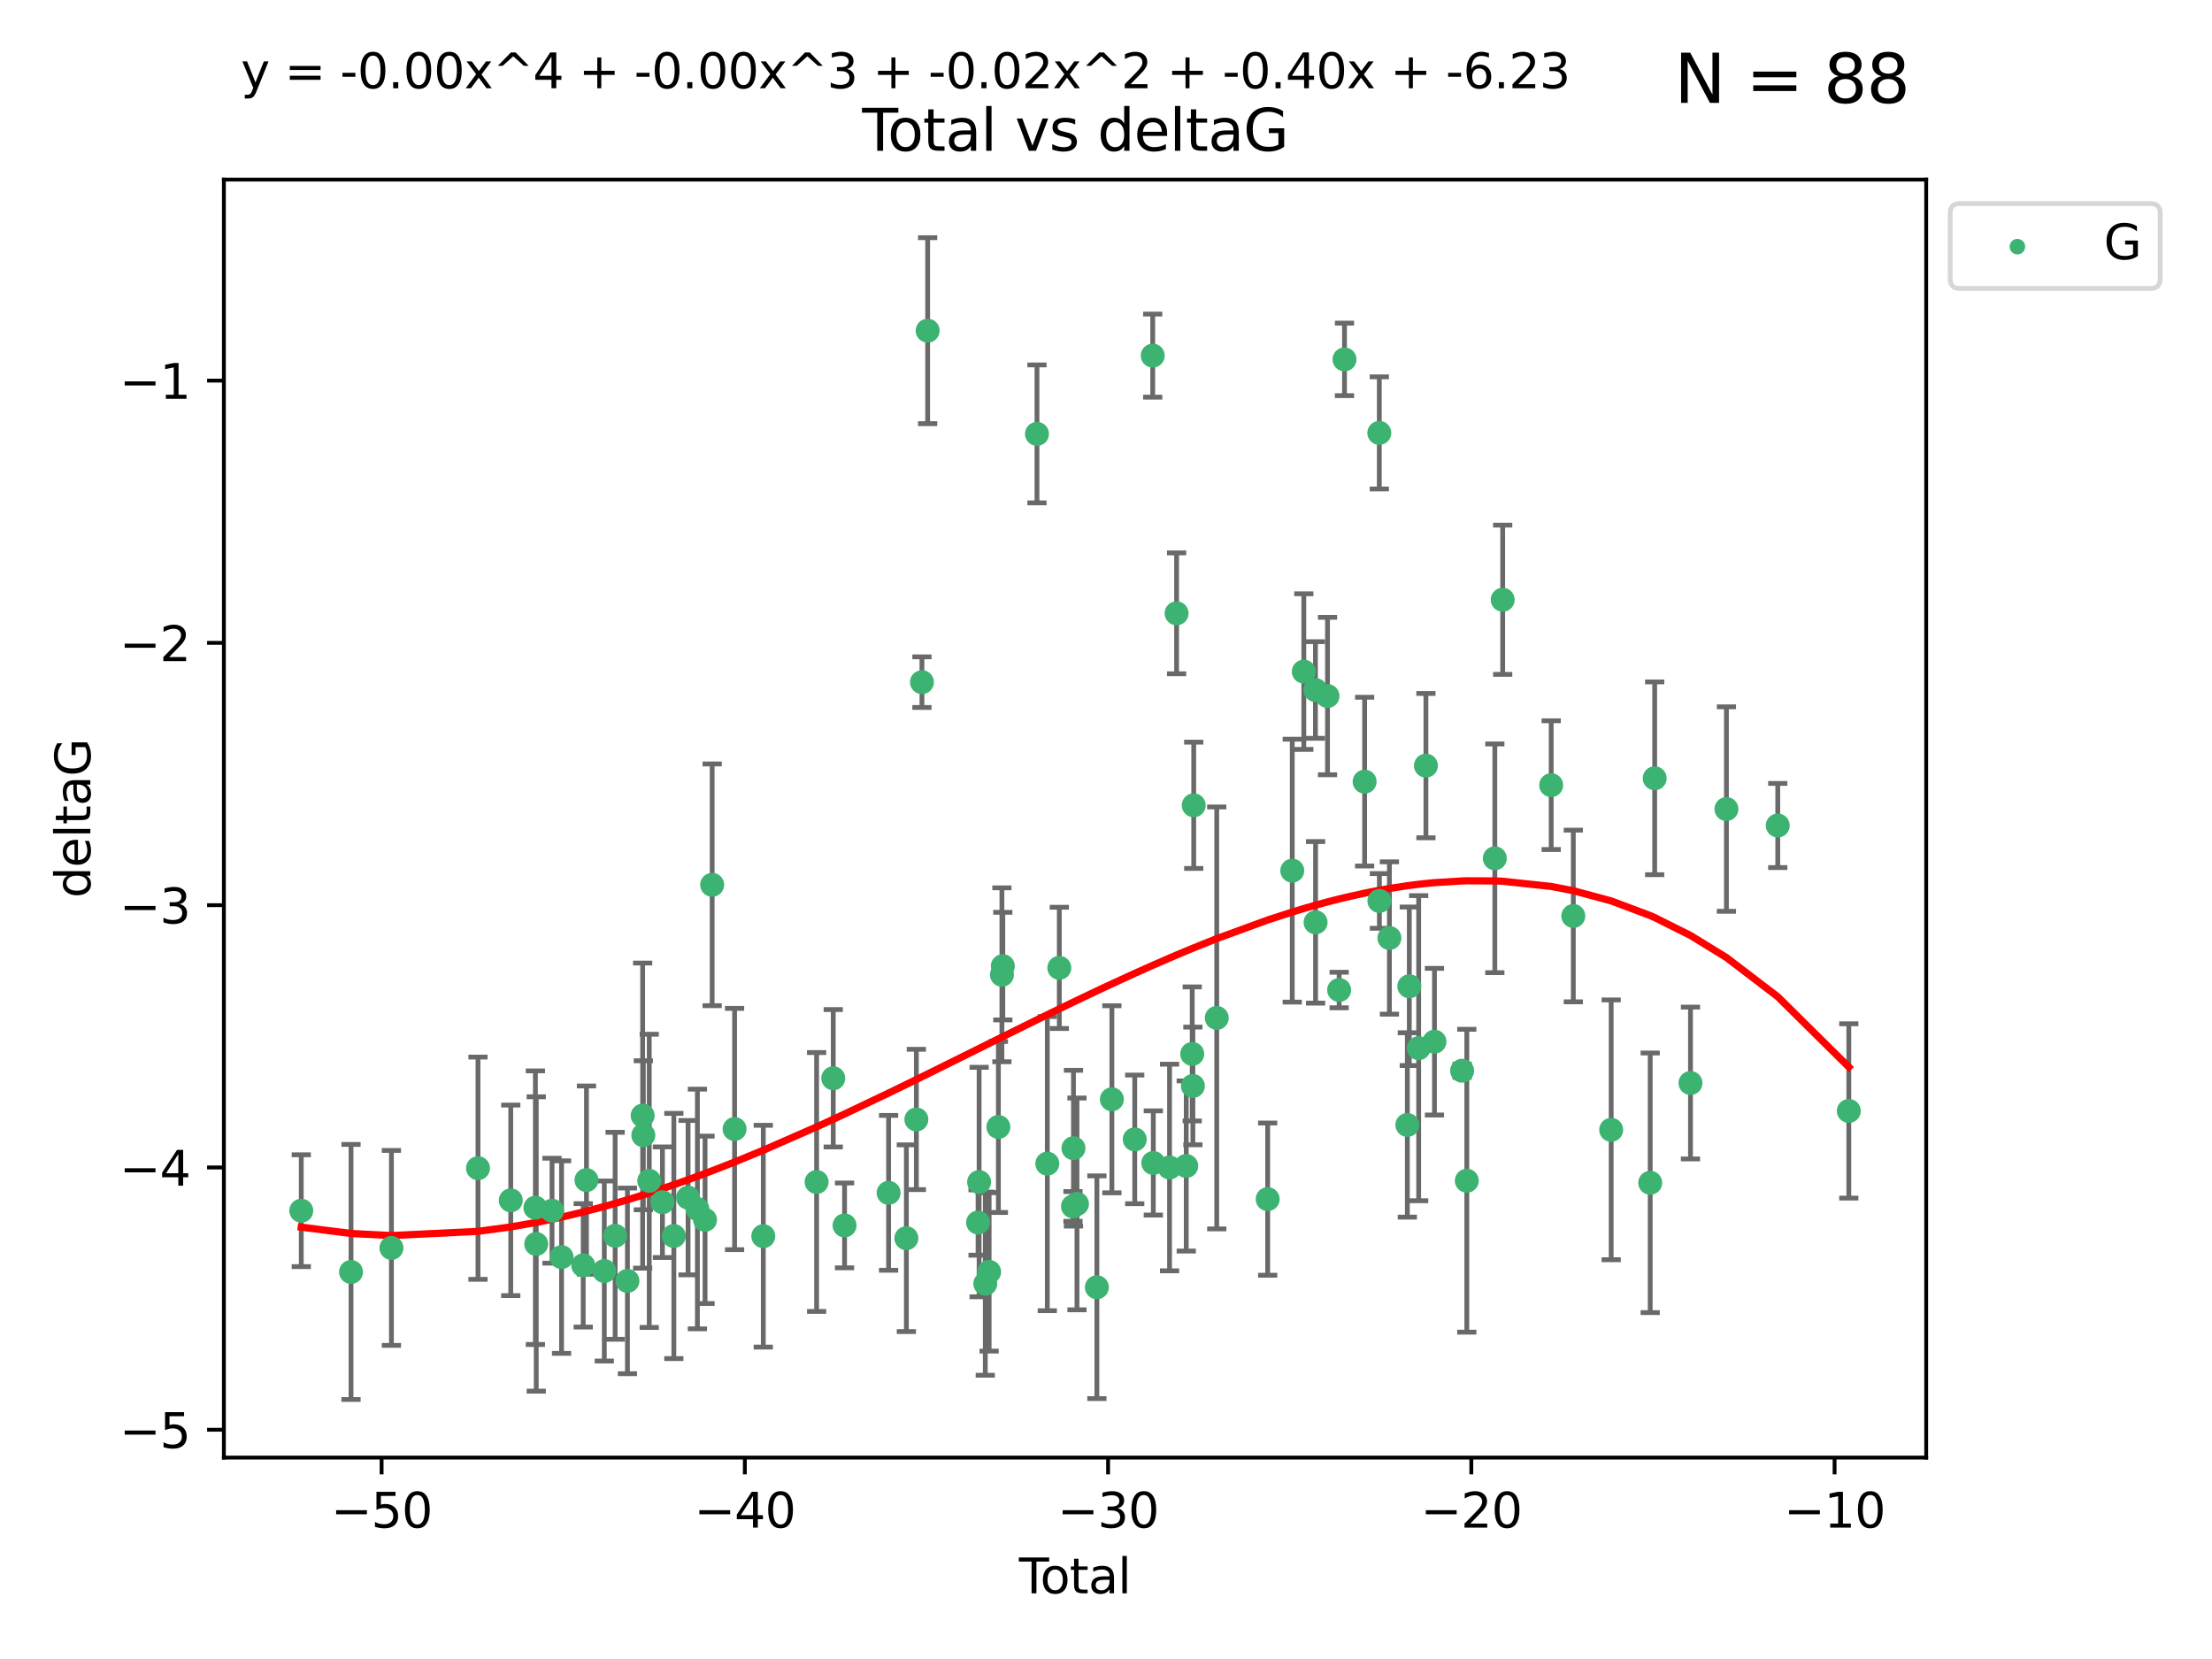 <?xml version="1.0" encoding="utf-8" standalone="no"?>
<!DOCTYPE svg PUBLIC "-//W3C//DTD SVG 1.1//EN"
  "http://www.w3.org/Graphics/SVG/1.1/DTD/svg11.dtd">
<svg xmlns:xlink="http://www.w3.org/1999/xlink" width="460.8pt" height="345.6pt" viewBox="0 0 460.8 345.6" xmlns="http://www.w3.org/2000/svg" version="1.1">
 <defs>
  <style type="text/css">*{stroke-linejoin: round; stroke-linecap: butt}</style>
 </defs>
 <g id="figure_1">
  <g id="patch_1">
   <path d="M 0 345.6 
L 460.8 345.6 
L 460.8 0 
L 0 0 
z
" style="fill: #ffffff"/>
  </g>
  <g id="axes_1">
   <g id="patch_2">
    <path d="M 46.64 303.64 
L 401.26 303.64 
L 401.26 37.411 
L 46.64 37.411 
z
" style="fill: #ffffff"/>
   </g>
   <g id="PathCollection_1">
    <defs>
     <path id="med304dc6bd" d="M 0 1.118 
C 0.297 1.118 0.581 1 0.791 0.791 
C 1 0.581 1.118 0.297 1.118 0 
C 1.118 -0.297 1 -0.581 0.791 -0.791 
C 0.581 -1 0.297 -1.118 0 -1.118 
C -0.297 -1.118 -0.581 -1 -0.791 -0.791 
C -1 -0.581 -1.118 -0.297 -1.118 0 
C -1.118 0.297 -1 0.581 -0.791 0.791 
C -0.581 1 -0.297 1.118 0 1.118 
z
" style="stroke: #3cb371"/>
    </defs>
    <g clip-path="url(#pf16ce44a13)">
     <use xlink:href="#med304dc6bd" x="62.759" y="252.211" style="fill: #3cb371; stroke: #3cb371"/>
     <use xlink:href="#med304dc6bd" x="73.125" y="264.972" style="fill: #3cb371; stroke: #3cb371"/>
     <use xlink:href="#med304dc6bd" x="81.54" y="259.965" style="fill: #3cb371; stroke: #3cb371"/>
     <use xlink:href="#med304dc6bd" x="99.576" y="243.357" style="fill: #3cb371; stroke: #3cb371"/>
     <use xlink:href="#med304dc6bd" x="106.401" y="250.055" style="fill: #3cb371; stroke: #3cb371"/>
     <use xlink:href="#med304dc6bd" x="111.534" y="251.583" style="fill: #3cb371; stroke: #3cb371"/>
     <use xlink:href="#med304dc6bd" x="111.708" y="259.141" style="fill: #3cb371; stroke: #3cb371"/>
     <use xlink:href="#med304dc6bd" x="114.997" y="252.211" style="fill: #3cb371; stroke: #3cb371"/>
     <use xlink:href="#med304dc6bd" x="116.984" y="261.878" style="fill: #3cb371; stroke: #3cb371"/>
     <use xlink:href="#med304dc6bd" x="121.494" y="263.595" style="fill: #3cb371; stroke: #3cb371"/>
     <use xlink:href="#med304dc6bd" x="122.172" y="245.836" style="fill: #3cb371; stroke: #3cb371"/>
     <use xlink:href="#med304dc6bd" x="125.886" y="264.776" style="fill: #3cb371; stroke: #3cb371"/>
     <use xlink:href="#med304dc6bd" x="128.145" y="257.437" style="fill: #3cb371; stroke: #3cb371"/>
     <use xlink:href="#med304dc6bd" x="130.705" y="266.835" style="fill: #3cb371; stroke: #3cb371"/>
     <use xlink:href="#med304dc6bd" x="133.876" y="232.401" style="fill: #3cb371; stroke: #3cb371"/>
     <use xlink:href="#med304dc6bd" x="134.016" y="236.494" style="fill: #3cb371; stroke: #3cb371"/>
     <use xlink:href="#med304dc6bd" x="135.25" y="245.992" style="fill: #3cb371; stroke: #3cb371"/>
     <use xlink:href="#med304dc6bd" x="137.999" y="250.441" style="fill: #3cb371; stroke: #3cb371"/>
     <use xlink:href="#med304dc6bd" x="140.375" y="257.476" style="fill: #3cb371; stroke: #3cb371"/>
     <use xlink:href="#med304dc6bd" x="143.34" y="249.492" style="fill: #3cb371; stroke: #3cb371"/>
     <use xlink:href="#med304dc6bd" x="145.282" y="251.854" style="fill: #3cb371; stroke: #3cb371"/>
     <use xlink:href="#med304dc6bd" x="146.873" y="254.111" style="fill: #3cb371; stroke: #3cb371"/>
     <use xlink:href="#med304dc6bd" x="148.354" y="184.322" style="fill: #3cb371; stroke: #3cb371"/>
     <use xlink:href="#med304dc6bd" x="153.028" y="235.195" style="fill: #3cb371; stroke: #3cb371"/>
     <use xlink:href="#med304dc6bd" x="159.006" y="257.518" style="fill: #3cb371; stroke: #3cb371"/>
     <use xlink:href="#med304dc6bd" x="170.114" y="246.229" style="fill: #3cb371; stroke: #3cb371"/>
     <use xlink:href="#med304dc6bd" x="173.583" y="224.622" style="fill: #3cb371; stroke: #3cb371"/>
     <use xlink:href="#med304dc6bd" x="175.937" y="255.28" style="fill: #3cb371; stroke: #3cb371"/>
     <use xlink:href="#med304dc6bd" x="185.11" y="248.489" style="fill: #3cb371; stroke: #3cb371"/>
     <use xlink:href="#med304dc6bd" x="188.812" y="257.942" style="fill: #3cb371; stroke: #3cb371"/>
     <use xlink:href="#med304dc6bd" x="190.895" y="233.204" style="fill: #3cb371; stroke: #3cb371"/>
     <use xlink:href="#med304dc6bd" x="192.057" y="142.106" style="fill: #3cb371; stroke: #3cb371"/>
     <use xlink:href="#med304dc6bd" x="193.246" y="68.883" style="fill: #3cb371; stroke: #3cb371"/>
     <use xlink:href="#med304dc6bd" x="203.749" y="254.674" style="fill: #3cb371; stroke: #3cb371"/>
     <use xlink:href="#med304dc6bd" x="203.967" y="246.241" style="fill: #3cb371; stroke: #3cb371"/>
     <use xlink:href="#med304dc6bd" x="205.255" y="267.416" style="fill: #3cb371; stroke: #3cb371"/>
     <use xlink:href="#med304dc6bd" x="206.054" y="264.956" style="fill: #3cb371; stroke: #3cb371"/>
     <use xlink:href="#med304dc6bd" x="207.979" y="234.768" style="fill: #3cb371; stroke: #3cb371"/>
     <use xlink:href="#med304dc6bd" x="208.716" y="203.065" style="fill: #3cb371; stroke: #3cb371"/>
     <use xlink:href="#med304dc6bd" x="208.906" y="201.259" style="fill: #3cb371; stroke: #3cb371"/>
     <use xlink:href="#med304dc6bd" x="216.02" y="90.388" style="fill: #3cb371; stroke: #3cb371"/>
     <use xlink:href="#med304dc6bd" x="218.172" y="242.405" style="fill: #3cb371; stroke: #3cb371"/>
     <use xlink:href="#med304dc6bd" x="220.675" y="201.623" style="fill: #3cb371; stroke: #3cb371"/>
     <use xlink:href="#med304dc6bd" x="223.521" y="251.32" style="fill: #3cb371; stroke: #3cb371"/>
     <use xlink:href="#med304dc6bd" x="223.623" y="239.192" style="fill: #3cb371; stroke: #3cb371"/>
     <use xlink:href="#med304dc6bd" x="224.355" y="250.798" style="fill: #3cb371; stroke: #3cb371"/>
     <use xlink:href="#med304dc6bd" x="228.5" y="268.158" style="fill: #3cb371; stroke: #3cb371"/>
     <use xlink:href="#med304dc6bd" x="231.625" y="229.002" style="fill: #3cb371; stroke: #3cb371"/>
     <use xlink:href="#med304dc6bd" x="236.386" y="237.354" style="fill: #3cb371; stroke: #3cb371"/>
     <use xlink:href="#med304dc6bd" x="240.131" y="74.081" style="fill: #3cb371; stroke: #3cb371"/>
     <use xlink:href="#med304dc6bd" x="240.254" y="242.268" style="fill: #3cb371; stroke: #3cb371"/>
     <use xlink:href="#med304dc6bd" x="243.641" y="243.213" style="fill: #3cb371; stroke: #3cb371"/>
     <use xlink:href="#med304dc6bd" x="245.106" y="127.765" style="fill: #3cb371; stroke: #3cb371"/>
     <use xlink:href="#med304dc6bd" x="247.117" y="242.893" style="fill: #3cb371; stroke: #3cb371"/>
     <use xlink:href="#med304dc6bd" x="248.362" y="219.551" style="fill: #3cb371; stroke: #3cb371"/>
     <use xlink:href="#med304dc6bd" x="248.499" y="226.223" style="fill: #3cb371; stroke: #3cb371"/>
     <use xlink:href="#med304dc6bd" x="248.675" y="167.759" style="fill: #3cb371; stroke: #3cb371"/>
     <use xlink:href="#med304dc6bd" x="253.47" y="212.053" style="fill: #3cb371; stroke: #3cb371"/>
     <use xlink:href="#med304dc6bd" x="264.081" y="249.8" style="fill: #3cb371; stroke: #3cb371"/>
     <use xlink:href="#med304dc6bd" x="269.2" y="181.37" style="fill: #3cb371; stroke: #3cb371"/>
     <use xlink:href="#med304dc6bd" x="271.608" y="139.907" style="fill: #3cb371; stroke: #3cb371"/>
     <use xlink:href="#med304dc6bd" x="274.031" y="143.742" style="fill: #3cb371; stroke: #3cb371"/>
     <use xlink:href="#med304dc6bd" x="274.059" y="192.139" style="fill: #3cb371; stroke: #3cb371"/>
     <use xlink:href="#med304dc6bd" x="276.544" y="144.995" style="fill: #3cb371; stroke: #3cb371"/>
     <use xlink:href="#med304dc6bd" x="278.967" y="206.24" style="fill: #3cb371; stroke: #3cb371"/>
     <use xlink:href="#med304dc6bd" x="280.081" y="74.869" style="fill: #3cb371; stroke: #3cb371"/>
     <use xlink:href="#med304dc6bd" x="284.276" y="162.829" style="fill: #3cb371; stroke: #3cb371"/>
     <use xlink:href="#med304dc6bd" x="287.335" y="90.185" style="fill: #3cb371; stroke: #3cb371"/>
     <use xlink:href="#med304dc6bd" x="287.354" y="187.683" style="fill: #3cb371; stroke: #3cb371"/>
     <use xlink:href="#med304dc6bd" x="289.439" y="195.399" style="fill: #3cb371; stroke: #3cb371"/>
     <use xlink:href="#med304dc6bd" x="293.175" y="234.344" style="fill: #3cb371; stroke: #3cb371"/>
     <use xlink:href="#med304dc6bd" x="293.585" y="205.462" style="fill: #3cb371; stroke: #3cb371"/>
     <use xlink:href="#med304dc6bd" x="295.535" y="218.355" style="fill: #3cb371; stroke: #3cb371"/>
     <use xlink:href="#med304dc6bd" x="297.046" y="159.494" style="fill: #3cb371; stroke: #3cb371"/>
     <use xlink:href="#med304dc6bd" x="298.825" y="217.003" style="fill: #3cb371; stroke: #3cb371"/>
     <use xlink:href="#med304dc6bd" x="304.587" y="223.052" style="fill: #3cb371; stroke: #3cb371"/>
     <use xlink:href="#med304dc6bd" x="305.563" y="245.969" style="fill: #3cb371; stroke: #3cb371"/>
     <use xlink:href="#med304dc6bd" x="311.4" y="178.803" style="fill: #3cb371; stroke: #3cb371"/>
     <use xlink:href="#med304dc6bd" x="313.037" y="124.937" style="fill: #3cb371; stroke: #3cb371"/>
     <use xlink:href="#med304dc6bd" x="323.141" y="163.562" style="fill: #3cb371; stroke: #3cb371"/>
     <use xlink:href="#med304dc6bd" x="327.749" y="190.816" style="fill: #3cb371; stroke: #3cb371"/>
     <use xlink:href="#med304dc6bd" x="335.637" y="235.362" style="fill: #3cb371; stroke: #3cb371"/>
     <use xlink:href="#med304dc6bd" x="343.768" y="246.397" style="fill: #3cb371; stroke: #3cb371"/>
     <use xlink:href="#med304dc6bd" x="344.701" y="162.131" style="fill: #3cb371; stroke: #3cb371"/>
     <use xlink:href="#med304dc6bd" x="352.16" y="225.616" style="fill: #3cb371; stroke: #3cb371"/>
     <use xlink:href="#med304dc6bd" x="359.646" y="168.539" style="fill: #3cb371; stroke: #3cb371"/>
     <use xlink:href="#med304dc6bd" x="370.341" y="171.969" style="fill: #3cb371; stroke: #3cb371"/>
     <use xlink:href="#med304dc6bd" x="385.141" y="231.428" style="fill: #3cb371; stroke: #3cb371"/>
    </g>
   </g>
   <g id="matplotlib.axis_1">
    <g id="xtick_1">
     <g id="line2d_1">
      <defs>
       <path id="m5735a177f2" d="M 0 0 
L 0 3.5 
" style="stroke: #000000; stroke-width: 0.8"/>
      </defs>
      <g>
       <use xlink:href="#m5735a177f2" x="79.494" y="303.64" style="stroke: #000000; stroke-width: 0.8"/>
      </g>
     </g>
     <g id="text_1">
      <!-- −50 -->
      <g transform="translate(68.941 318.238)scale(0.1 -0.1)">
       <defs>
        <path id="DejaVuSans-2212" d="M 678 2272 
L 4684 2272 
L 4684 1741 
L 678 1741 
L 678 2272 
z
" transform="scale(0.016)"/>
        <path id="DejaVuSans-35" d="M 691 4666 
L 3169 4666 
L 3169 4134 
L 1269 4134 
L 1269 2991 
Q 1406 3038 1543 3061 
Q 1681 3084 1819 3084 
Q 2600 3084 3056 2656 
Q 3513 2228 3513 1497 
Q 3513 744 3044 326 
Q 2575 -91 1722 -91 
Q 1428 -91 1123 -41 
Q 819 9 494 109 
L 494 744 
Q 775 591 1075 516 
Q 1375 441 1709 441 
Q 2250 441 2565 725 
Q 2881 1009 2881 1497 
Q 2881 1984 2565 2268 
Q 2250 2553 1709 2553 
Q 1456 2553 1204 2497 
Q 953 2441 691 2322 
L 691 4666 
z
" transform="scale(0.016)"/>
        <path id="DejaVuSans-30" d="M 2034 4250 
Q 1547 4250 1301 3770 
Q 1056 3291 1056 2328 
Q 1056 1369 1301 889 
Q 1547 409 2034 409 
Q 2525 409 2770 889 
Q 3016 1369 3016 2328 
Q 3016 3291 2770 3770 
Q 2525 4250 2034 4250 
z
M 2034 4750 
Q 2819 4750 3233 4129 
Q 3647 3509 3647 2328 
Q 3647 1150 3233 529 
Q 2819 -91 2034 -91 
Q 1250 -91 836 529 
Q 422 1150 422 2328 
Q 422 3509 836 4129 
Q 1250 4750 2034 4750 
z
" transform="scale(0.016)"/>
       </defs>
       <use xlink:href="#DejaVuSans-2212"/>
       <use xlink:href="#DejaVuSans-35" x="83.789"/>
       <use xlink:href="#DejaVuSans-30" x="147.412"/>
      </g>
     </g>
    </g>
    <g id="xtick_2">
     <g id="line2d_2">
      <g>
       <use xlink:href="#m5735a177f2" x="155.164" y="303.64" style="stroke: #000000; stroke-width: 0.8"/>
      </g>
     </g>
     <g id="text_2">
      <!-- −40 -->
      <g transform="translate(144.612 318.238)scale(0.1 -0.1)">
       <defs>
        <path id="DejaVuSans-34" d="M 2419 4116 
L 825 1625 
L 2419 1625 
L 2419 4116 
z
M 2253 4666 
L 3047 4666 
L 3047 1625 
L 3713 1625 
L 3713 1100 
L 3047 1100 
L 3047 0 
L 2419 0 
L 2419 1100 
L 313 1100 
L 313 1709 
L 2253 4666 
z
" transform="scale(0.016)"/>
       </defs>
       <use xlink:href="#DejaVuSans-2212"/>
       <use xlink:href="#DejaVuSans-34" x="83.789"/>
       <use xlink:href="#DejaVuSans-30" x="147.412"/>
      </g>
     </g>
    </g>
    <g id="xtick_3">
     <g id="line2d_3">
      <g>
       <use xlink:href="#m5735a177f2" x="230.834" y="303.64" style="stroke: #000000; stroke-width: 0.8"/>
      </g>
     </g>
     <g id="text_3">
      <!-- −30 -->
      <g transform="translate(220.282 318.238)scale(0.1 -0.1)">
       <defs>
        <path id="DejaVuSans-33" d="M 2597 2516 
Q 3050 2419 3304 2112 
Q 3559 1806 3559 1356 
Q 3559 666 3084 287 
Q 2609 -91 1734 -91 
Q 1441 -91 1130 -33 
Q 819 25 488 141 
L 488 750 
Q 750 597 1062 519 
Q 1375 441 1716 441 
Q 2309 441 2620 675 
Q 2931 909 2931 1356 
Q 2931 1769 2642 2001 
Q 2353 2234 1838 2234 
L 1294 2234 
L 1294 2753 
L 1863 2753 
Q 2328 2753 2575 2939 
Q 2822 3125 2822 3475 
Q 2822 3834 2567 4026 
Q 2313 4219 1838 4219 
Q 1578 4219 1281 4162 
Q 984 4106 628 3988 
L 628 4550 
Q 988 4650 1302 4700 
Q 1616 4750 1894 4750 
Q 2613 4750 3031 4423 
Q 3450 4097 3450 3541 
Q 3450 3153 3228 2886 
Q 3006 2619 2597 2516 
z
" transform="scale(0.016)"/>
       </defs>
       <use xlink:href="#DejaVuSans-2212"/>
       <use xlink:href="#DejaVuSans-33" x="83.789"/>
       <use xlink:href="#DejaVuSans-30" x="147.412"/>
      </g>
     </g>
    </g>
    <g id="xtick_4">
     <g id="line2d_4">
      <g>
       <use xlink:href="#m5735a177f2" x="306.504" y="303.64" style="stroke: #000000; stroke-width: 0.8"/>
      </g>
     </g>
     <g id="text_4">
      <!-- −20 -->
      <g transform="translate(295.952 318.238)scale(0.1 -0.1)">
       <defs>
        <path id="DejaVuSans-32" d="M 1228 531 
L 3431 531 
L 3431 0 
L 469 0 
L 469 531 
Q 828 903 1448 1529 
Q 2069 2156 2228 2338 
Q 2531 2678 2651 2914 
Q 2772 3150 2772 3378 
Q 2772 3750 2511 3984 
Q 2250 4219 1831 4219 
Q 1534 4219 1204 4116 
Q 875 4013 500 3803 
L 500 4441 
Q 881 4594 1212 4672 
Q 1544 4750 1819 4750 
Q 2544 4750 2975 4387 
Q 3406 4025 3406 3419 
Q 3406 3131 3298 2873 
Q 3191 2616 2906 2266 
Q 2828 2175 2409 1742 
Q 1991 1309 1228 531 
z
" transform="scale(0.016)"/>
       </defs>
       <use xlink:href="#DejaVuSans-2212"/>
       <use xlink:href="#DejaVuSans-32" x="83.789"/>
       <use xlink:href="#DejaVuSans-30" x="147.412"/>
      </g>
     </g>
    </g>
    <g id="xtick_5">
     <g id="line2d_5">
      <g>
       <use xlink:href="#m5735a177f2" x="382.175" y="303.64" style="stroke: #000000; stroke-width: 0.8"/>
      </g>
     </g>
     <g id="text_5">
      <!-- −10 -->
      <g transform="translate(371.622 318.238)scale(0.1 -0.1)">
       <defs>
        <path id="DejaVuSans-31" d="M 794 531 
L 1825 531 
L 1825 4091 
L 703 3866 
L 703 4441 
L 1819 4666 
L 2450 4666 
L 2450 531 
L 3481 531 
L 3481 0 
L 794 0 
L 794 531 
z
" transform="scale(0.016)"/>
       </defs>
       <use xlink:href="#DejaVuSans-2212"/>
       <use xlink:href="#DejaVuSans-31" x="83.789"/>
       <use xlink:href="#DejaVuSans-30" x="147.412"/>
      </g>
     </g>
    </g>
    <g id="text_6">
     <!-- Total -->
     <g transform="translate(212.273 331.917)scale(0.1 -0.1)">
      <defs>
       <path id="DejaVuSans-54" d="M -19 4666 
L 3928 4666 
L 3928 4134 
L 2272 4134 
L 2272 0 
L 1638 0 
L 1638 4134 
L -19 4134 
L -19 4666 
z
" transform="scale(0.016)"/>
       <path id="DejaVuSans-6f" d="M 1959 3097 
Q 1497 3097 1228 2736 
Q 959 2375 959 1747 
Q 959 1119 1226 758 
Q 1494 397 1959 397 
Q 2419 397 2687 759 
Q 2956 1122 2956 1747 
Q 2956 2369 2687 2733 
Q 2419 3097 1959 3097 
z
M 1959 3584 
Q 2709 3584 3137 3096 
Q 3566 2609 3566 1747 
Q 3566 888 3137 398 
Q 2709 -91 1959 -91 
Q 1206 -91 779 398 
Q 353 888 353 1747 
Q 353 2609 779 3096 
Q 1206 3584 1959 3584 
z
" transform="scale(0.016)"/>
       <path id="DejaVuSans-74" d="M 1172 4494 
L 1172 3500 
L 2356 3500 
L 2356 3053 
L 1172 3053 
L 1172 1153 
Q 1172 725 1289 603 
Q 1406 481 1766 481 
L 2356 481 
L 2356 0 
L 1766 0 
Q 1100 0 847 248 
Q 594 497 594 1153 
L 594 3053 
L 172 3053 
L 172 3500 
L 594 3500 
L 594 4494 
L 1172 4494 
z
" transform="scale(0.016)"/>
       <path id="DejaVuSans-61" d="M 2194 1759 
Q 1497 1759 1228 1600 
Q 959 1441 959 1056 
Q 959 750 1161 570 
Q 1363 391 1709 391 
Q 2188 391 2477 730 
Q 2766 1069 2766 1631 
L 2766 1759 
L 2194 1759 
z
M 3341 1997 
L 3341 0 
L 2766 0 
L 2766 531 
Q 2569 213 2275 61 
Q 1981 -91 1556 -91 
Q 1019 -91 701 211 
Q 384 513 384 1019 
Q 384 1609 779 1909 
Q 1175 2209 1959 2209 
L 2766 2209 
L 2766 2266 
Q 2766 2663 2505 2880 
Q 2244 3097 1772 3097 
Q 1472 3097 1187 3025 
Q 903 2953 641 2809 
L 641 3341 
Q 956 3463 1253 3523 
Q 1550 3584 1831 3584 
Q 2591 3584 2966 3190 
Q 3341 2797 3341 1997 
z
" transform="scale(0.016)"/>
       <path id="DejaVuSans-6c" d="M 603 4863 
L 1178 4863 
L 1178 0 
L 603 0 
L 603 4863 
z
" transform="scale(0.016)"/>
      </defs>
      <use xlink:href="#DejaVuSans-54"/>
      <use xlink:href="#DejaVuSans-6f" x="44.084"/>
      <use xlink:href="#DejaVuSans-74" x="105.266"/>
      <use xlink:href="#DejaVuSans-61" x="144.475"/>
      <use xlink:href="#DejaVuSans-6c" x="205.754"/>
     </g>
    </g>
   </g>
   <g id="matplotlib.axis_2">
    <g id="ytick_1">
     <g id="line2d_6">
      <defs>
       <path id="mfd8c8c8598" d="M 0 0 
L -3.5 0 
" style="stroke: #000000; stroke-width: 0.8"/>
      </defs>
      <g>
       <use xlink:href="#mfd8c8c8598" x="46.64" y="297.844" style="stroke: #000000; stroke-width: 0.8"/>
      </g>
     </g>
     <g id="text_7">
      <!-- −5 -->
      <g transform="translate(24.898 301.643)scale(0.1 -0.1)">
       <use xlink:href="#DejaVuSans-2212"/>
       <use xlink:href="#DejaVuSans-35" x="83.789"/>
      </g>
     </g>
    </g>
    <g id="ytick_2">
     <g id="line2d_7">
      <g>
       <use xlink:href="#mfd8c8c8598" x="46.64" y="243.204" style="stroke: #000000; stroke-width: 0.8"/>
      </g>
     </g>
     <g id="text_8">
      <!-- −4 -->
      <g transform="translate(24.898 247.003)scale(0.1 -0.1)">
       <use xlink:href="#DejaVuSans-2212"/>
       <use xlink:href="#DejaVuSans-34" x="83.789"/>
      </g>
     </g>
    </g>
    <g id="ytick_3">
     <g id="line2d_8">
      <g>
       <use xlink:href="#mfd8c8c8598" x="46.64" y="188.564" style="stroke: #000000; stroke-width: 0.8"/>
      </g>
     </g>
     <g id="text_9">
      <!-- −3 -->
      <g transform="translate(24.898 192.364)scale(0.1 -0.1)">
       <use xlink:href="#DejaVuSans-2212"/>
       <use xlink:href="#DejaVuSans-33" x="83.789"/>
      </g>
     </g>
    </g>
    <g id="ytick_4">
     <g id="line2d_9">
      <g>
       <use xlink:href="#mfd8c8c8598" x="46.64" y="133.924" style="stroke: #000000; stroke-width: 0.8"/>
      </g>
     </g>
     <g id="text_10">
      <!-- −2 -->
      <g transform="translate(24.898 137.724)scale(0.1 -0.1)">
       <use xlink:href="#DejaVuSans-2212"/>
       <use xlink:href="#DejaVuSans-32" x="83.789"/>
      </g>
     </g>
    </g>
    <g id="ytick_5">
     <g id="line2d_10">
      <g>
       <use xlink:href="#mfd8c8c8598" x="46.64" y="79.284" style="stroke: #000000; stroke-width: 0.8"/>
      </g>
     </g>
     <g id="text_11">
      <!-- −1 -->
      <g transform="translate(24.898 83.084)scale(0.1 -0.1)">
       <use xlink:href="#DejaVuSans-2212"/>
       <use xlink:href="#DejaVuSans-31" x="83.789"/>
      </g>
     </g>
    </g>
    <g id="text_12">
     <!-- deltaG -->
     <g transform="translate(18.818 187.064)rotate(-90)scale(0.1 -0.1)">
      <defs>
       <path id="DejaVuSans-64" d="M 2906 2969 
L 2906 4863 
L 3481 4863 
L 3481 0 
L 2906 0 
L 2906 525 
Q 2725 213 2448 61 
Q 2172 -91 1784 -91 
Q 1150 -91 751 415 
Q 353 922 353 1747 
Q 353 2572 751 3078 
Q 1150 3584 1784 3584 
Q 2172 3584 2448 3432 
Q 2725 3281 2906 2969 
z
M 947 1747 
Q 947 1113 1208 752 
Q 1469 391 1925 391 
Q 2381 391 2643 752 
Q 2906 1113 2906 1747 
Q 2906 2381 2643 2742 
Q 2381 3103 1925 3103 
Q 1469 3103 1208 2742 
Q 947 2381 947 1747 
z
" transform="scale(0.016)"/>
       <path id="DejaVuSans-65" d="M 3597 1894 
L 3597 1613 
L 953 1613 
Q 991 1019 1311 708 
Q 1631 397 2203 397 
Q 2534 397 2845 478 
Q 3156 559 3463 722 
L 3463 178 
Q 3153 47 2828 -22 
Q 2503 -91 2169 -91 
Q 1331 -91 842 396 
Q 353 884 353 1716 
Q 353 2575 817 3079 
Q 1281 3584 2069 3584 
Q 2775 3584 3186 3129 
Q 3597 2675 3597 1894 
z
M 3022 2063 
Q 3016 2534 2758 2815 
Q 2500 3097 2075 3097 
Q 1594 3097 1305 2825 
Q 1016 2553 972 2059 
L 3022 2063 
z
" transform="scale(0.016)"/>
       <path id="DejaVuSans-47" d="M 3809 666 
L 3809 1919 
L 2778 1919 
L 2778 2438 
L 4434 2438 
L 4434 434 
Q 4069 175 3628 42 
Q 3188 -91 2688 -91 
Q 1594 -91 976 548 
Q 359 1188 359 2328 
Q 359 3472 976 4111 
Q 1594 4750 2688 4750 
Q 3144 4750 3555 4637 
Q 3966 4525 4313 4306 
L 4313 3634 
Q 3963 3931 3569 4081 
Q 3175 4231 2741 4231 
Q 1884 4231 1454 3753 
Q 1025 3275 1025 2328 
Q 1025 1384 1454 906 
Q 1884 428 2741 428 
Q 3075 428 3337 486 
Q 3600 544 3809 666 
z
" transform="scale(0.016)"/>
      </defs>
      <use xlink:href="#DejaVuSans-64"/>
      <use xlink:href="#DejaVuSans-65" x="63.477"/>
      <use xlink:href="#DejaVuSans-6c" x="125"/>
      <use xlink:href="#DejaVuSans-74" x="152.783"/>
      <use xlink:href="#DejaVuSans-61" x="191.992"/>
      <use xlink:href="#DejaVuSans-47" x="253.271"/>
     </g>
    </g>
   </g>
   <g id="LineCollection_1">
    <path d="M 62.759 263.861 
L 62.759 240.561 
" clip-path="url(#pf16ce44a13)" style="fill: none; stroke: #696969"/>
    <path d="M 73.125 291.539 
L 73.125 238.405 
" clip-path="url(#pf16ce44a13)" style="fill: none; stroke: #696969"/>
    <path d="M 81.54 280.272 
L 81.54 239.658 
" clip-path="url(#pf16ce44a13)" style="fill: none; stroke: #696969"/>
    <path d="M 99.576 266.51 
L 99.576 220.204 
" clip-path="url(#pf16ce44a13)" style="fill: none; stroke: #696969"/>
    <path d="M 106.401 269.901 
L 106.401 230.209 
" clip-path="url(#pf16ce44a13)" style="fill: none; stroke: #696969"/>
    <path d="M 111.534 280.082 
L 111.534 223.084 
" clip-path="url(#pf16ce44a13)" style="fill: none; stroke: #696969"/>
    <path d="M 111.708 289.801 
L 111.708 228.482 
" clip-path="url(#pf16ce44a13)" style="fill: none; stroke: #696969"/>
    <path d="M 114.997 263.143 
L 114.997 241.28 
" clip-path="url(#pf16ce44a13)" style="fill: none; stroke: #696969"/>
    <path d="M 116.984 281.932 
L 116.984 241.825 
" clip-path="url(#pf16ce44a13)" style="fill: none; stroke: #696969"/>
    <path d="M 121.494 276.447 
L 121.494 250.742 
" clip-path="url(#pf16ce44a13)" style="fill: none; stroke: #696969"/>
    <path d="M 122.172 265.441 
L 122.172 226.232 
" clip-path="url(#pf16ce44a13)" style="fill: none; stroke: #696969"/>
    <path d="M 125.886 283.526 
L 125.886 246.025 
" clip-path="url(#pf16ce44a13)" style="fill: none; stroke: #696969"/>
    <path d="M 128.145 278.993 
L 128.145 235.88 
" clip-path="url(#pf16ce44a13)" style="fill: none; stroke: #696969"/>
    <path d="M 130.705 286.172 
L 130.705 247.499 
" clip-path="url(#pf16ce44a13)" style="fill: none; stroke: #696969"/>
    <path d="M 133.876 264.182 
L 133.876 200.62 
" clip-path="url(#pf16ce44a13)" style="fill: none; stroke: #696969"/>
    <path d="M 134.016 252.013 
L 134.016 220.976 
" clip-path="url(#pf16ce44a13)" style="fill: none; stroke: #696969"/>
    <path d="M 135.25 276.528 
L 135.25 215.456 
" clip-path="url(#pf16ce44a13)" style="fill: none; stroke: #696969"/>
    <path d="M 137.999 261.962 
L 137.999 238.92 
" clip-path="url(#pf16ce44a13)" style="fill: none; stroke: #696969"/>
    <path d="M 140.375 283.018 
L 140.375 231.934 
" clip-path="url(#pf16ce44a13)" style="fill: none; stroke: #696969"/>
    <path d="M 143.34 265.571 
L 143.34 233.414 
" clip-path="url(#pf16ce44a13)" style="fill: none; stroke: #696969"/>
    <path d="M 145.282 276.82 
L 145.282 226.888 
" clip-path="url(#pf16ce44a13)" style="fill: none; stroke: #696969"/>
    <path d="M 146.873 271.544 
L 146.873 236.678 
" clip-path="url(#pf16ce44a13)" style="fill: none; stroke: #696969"/>
    <path d="M 148.354 209.504 
L 148.354 159.14 
" clip-path="url(#pf16ce44a13)" style="fill: none; stroke: #696969"/>
    <path d="M 153.028 260.326 
L 153.028 210.065 
" clip-path="url(#pf16ce44a13)" style="fill: none; stroke: #696969"/>
    <path d="M 159.006 280.619 
L 159.006 234.417 
" clip-path="url(#pf16ce44a13)" style="fill: none; stroke: #696969"/>
    <path d="M 170.114 273.192 
L 170.114 219.267 
" clip-path="url(#pf16ce44a13)" style="fill: none; stroke: #696969"/>
    <path d="M 173.583 238.936 
L 173.583 210.308 
" clip-path="url(#pf16ce44a13)" style="fill: none; stroke: #696969"/>
    <path d="M 175.937 264.116 
L 175.937 246.445 
" clip-path="url(#pf16ce44a13)" style="fill: none; stroke: #696969"/>
    <path d="M 185.11 264.615 
L 185.11 232.363 
" clip-path="url(#pf16ce44a13)" style="fill: none; stroke: #696969"/>
    <path d="M 188.812 277.391 
L 188.812 238.493 
" clip-path="url(#pf16ce44a13)" style="fill: none; stroke: #696969"/>
    <path d="M 190.895 247.82 
L 190.895 218.588 
" clip-path="url(#pf16ce44a13)" style="fill: none; stroke: #696969"/>
    <path d="M 192.057 147.375 
L 192.057 136.837 
" clip-path="url(#pf16ce44a13)" style="fill: none; stroke: #696969"/>
    <path d="M 193.246 88.254 
L 193.246 49.513 
" clip-path="url(#pf16ce44a13)" style="fill: none; stroke: #696969"/>
    <path d="M 203.749 261.477 
L 203.749 247.87 
" clip-path="url(#pf16ce44a13)" style="fill: none; stroke: #696969"/>
    <path d="M 203.967 270.142 
L 203.967 222.34 
" clip-path="url(#pf16ce44a13)" style="fill: none; stroke: #696969"/>
    <path d="M 205.255 286.492 
L 205.255 248.339 
" clip-path="url(#pf16ce44a13)" style="fill: none; stroke: #696969"/>
    <path d="M 206.054 281.463 
L 206.054 248.45 
" clip-path="url(#pf16ce44a13)" style="fill: none; stroke: #696969"/>
    <path d="M 207.979 252.578 
L 207.979 216.959 
" clip-path="url(#pf16ce44a13)" style="fill: none; stroke: #696969"/>
    <path d="M 208.716 221.176 
L 208.716 184.954 
" clip-path="url(#pf16ce44a13)" style="fill: none; stroke: #696969"/>
    <path d="M 208.906 212.466 
L 208.906 190.051 
" clip-path="url(#pf16ce44a13)" style="fill: none; stroke: #696969"/>
    <path d="M 216.02 104.757 
L 216.02 76.018 
" clip-path="url(#pf16ce44a13)" style="fill: none; stroke: #696969"/>
    <path d="M 218.172 273.048 
L 218.172 211.762 
" clip-path="url(#pf16ce44a13)" style="fill: none; stroke: #696969"/>
    <path d="M 220.675 214.253 
L 220.675 188.993 
" clip-path="url(#pf16ce44a13)" style="fill: none; stroke: #696969"/>
    <path d="M 223.521 254.415 
L 223.521 248.226 
" clip-path="url(#pf16ce44a13)" style="fill: none; stroke: #696969"/>
    <path d="M 223.623 255.426 
L 223.623 222.957 
" clip-path="url(#pf16ce44a13)" style="fill: none; stroke: #696969"/>
    <path d="M 224.355 272.857 
L 224.355 228.74 
" clip-path="url(#pf16ce44a13)" style="fill: none; stroke: #696969"/>
    <path d="M 228.5 291.357 
L 228.5 244.958 
" clip-path="url(#pf16ce44a13)" style="fill: none; stroke: #696969"/>
    <path d="M 231.625 248.489 
L 231.625 209.516 
" clip-path="url(#pf16ce44a13)" style="fill: none; stroke: #696969"/>
    <path d="M 236.386 250.753 
L 236.386 223.954 
" clip-path="url(#pf16ce44a13)" style="fill: none; stroke: #696969"/>
    <path d="M 240.131 82.737 
L 240.131 65.426 
" clip-path="url(#pf16ce44a13)" style="fill: none; stroke: #696969"/>
    <path d="M 240.254 253.121 
L 240.254 231.414 
" clip-path="url(#pf16ce44a13)" style="fill: none; stroke: #696969"/>
    <path d="M 243.641 264.733 
L 243.641 221.693 
" clip-path="url(#pf16ce44a13)" style="fill: none; stroke: #696969"/>
    <path d="M 245.106 140.357 
L 245.106 115.174 
" clip-path="url(#pf16ce44a13)" style="fill: none; stroke: #696969"/>
    <path d="M 247.117 260.618 
L 247.117 225.168 
" clip-path="url(#pf16ce44a13)" style="fill: none; stroke: #696969"/>
    <path d="M 248.362 233.511 
L 248.362 205.59 
" clip-path="url(#pf16ce44a13)" style="fill: none; stroke: #696969"/>
    <path d="M 248.499 238.478 
L 248.499 213.969 
" clip-path="url(#pf16ce44a13)" style="fill: none; stroke: #696969"/>
    <path d="M 248.675 180.911 
L 248.675 154.608 
" clip-path="url(#pf16ce44a13)" style="fill: none; stroke: #696969"/>
    <path d="M 253.47 256.001 
L 253.47 168.105 
" clip-path="url(#pf16ce44a13)" style="fill: none; stroke: #696969"/>
    <path d="M 264.081 265.656 
L 264.081 233.944 
" clip-path="url(#pf16ce44a13)" style="fill: none; stroke: #696969"/>
    <path d="M 269.2 208.753 
L 269.2 153.986 
" clip-path="url(#pf16ce44a13)" style="fill: none; stroke: #696969"/>
    <path d="M 271.608 156.119 
L 271.608 123.695 
" clip-path="url(#pf16ce44a13)" style="fill: none; stroke: #696969"/>
    <path d="M 274.031 153.804 
L 274.031 133.679 
" clip-path="url(#pf16ce44a13)" style="fill: none; stroke: #696969"/>
    <path d="M 274.059 208.968 
L 274.059 175.311 
" clip-path="url(#pf16ce44a13)" style="fill: none; stroke: #696969"/>
    <path d="M 276.544 161.393 
L 276.544 128.598 
" clip-path="url(#pf16ce44a13)" style="fill: none; stroke: #696969"/>
    <path d="M 278.967 209.94 
L 278.967 202.541 
" clip-path="url(#pf16ce44a13)" style="fill: none; stroke: #696969"/>
    <path d="M 280.081 82.423 
L 280.081 67.315 
" clip-path="url(#pf16ce44a13)" style="fill: none; stroke: #696969"/>
    <path d="M 284.276 180.409 
L 284.276 145.249 
" clip-path="url(#pf16ce44a13)" style="fill: none; stroke: #696969"/>
    <path d="M 287.335 101.864 
L 287.335 78.505 
" clip-path="url(#pf16ce44a13)" style="fill: none; stroke: #696969"/>
    <path d="M 287.354 193.382 
L 287.354 181.984 
" clip-path="url(#pf16ce44a13)" style="fill: none; stroke: #696969"/>
    <path d="M 289.439 211.267 
L 289.439 179.53 
" clip-path="url(#pf16ce44a13)" style="fill: none; stroke: #696969"/>
    <path d="M 293.175 253.55 
L 293.175 215.138 
" clip-path="url(#pf16ce44a13)" style="fill: none; stroke: #696969"/>
    <path d="M 293.585 221.971 
L 293.585 188.953 
" clip-path="url(#pf16ce44a13)" style="fill: none; stroke: #696969"/>
    <path d="M 295.535 250.134 
L 295.535 186.577 
" clip-path="url(#pf16ce44a13)" style="fill: none; stroke: #696969"/>
    <path d="M 297.046 174.525 
L 297.046 144.462 
" clip-path="url(#pf16ce44a13)" style="fill: none; stroke: #696969"/>
    <path d="M 298.825 232.281 
L 298.825 201.724 
" clip-path="url(#pf16ce44a13)" style="fill: none; stroke: #696969"/>
    <path d="M 304.587 224.416 
L 304.587 221.688 
" clip-path="url(#pf16ce44a13)" style="fill: none; stroke: #696969"/>
    <path d="M 305.563 277.514 
L 305.563 214.423 
" clip-path="url(#pf16ce44a13)" style="fill: none; stroke: #696969"/>
    <path d="M 311.4 202.627 
L 311.4 154.978 
" clip-path="url(#pf16ce44a13)" style="fill: none; stroke: #696969"/>
    <path d="M 313.037 140.481 
L 313.037 109.392 
" clip-path="url(#pf16ce44a13)" style="fill: none; stroke: #696969"/>
    <path d="M 323.141 176.973 
L 323.141 150.151 
" clip-path="url(#pf16ce44a13)" style="fill: none; stroke: #696969"/>
    <path d="M 327.749 208.701 
L 327.749 172.931 
" clip-path="url(#pf16ce44a13)" style="fill: none; stroke: #696969"/>
    <path d="M 335.637 262.421 
L 335.637 208.303 
" clip-path="url(#pf16ce44a13)" style="fill: none; stroke: #696969"/>
    <path d="M 343.768 273.437 
L 343.768 219.357 
" clip-path="url(#pf16ce44a13)" style="fill: none; stroke: #696969"/>
    <path d="M 344.701 182.209 
L 344.701 142.054 
" clip-path="url(#pf16ce44a13)" style="fill: none; stroke: #696969"/>
    <path d="M 352.16 241.429 
L 352.16 209.803 
" clip-path="url(#pf16ce44a13)" style="fill: none; stroke: #696969"/>
    <path d="M 359.646 189.837 
L 359.646 147.241 
" clip-path="url(#pf16ce44a13)" style="fill: none; stroke: #696969"/>
    <path d="M 370.341 180.734 
L 370.341 163.205 
" clip-path="url(#pf16ce44a13)" style="fill: none; stroke: #696969"/>
    <path d="M 385.141 249.586 
L 385.141 213.27 
" clip-path="url(#pf16ce44a13)" style="fill: none; stroke: #696969"/>
   </g>
   <g id="line2d_11">
    <defs>
     <path id="m8d93251672" d="M 2 0 
L -2 -0 
" style="stroke: #696969"/>
    </defs>
    <g clip-path="url(#pf16ce44a13)">
     <use xlink:href="#m8d93251672" x="62.759" y="263.861" style="fill: #696969; stroke: #696969"/>
     <use xlink:href="#m8d93251672" x="73.125" y="291.539" style="fill: #696969; stroke: #696969"/>
     <use xlink:href="#m8d93251672" x="81.54" y="280.272" style="fill: #696969; stroke: #696969"/>
     <use xlink:href="#m8d93251672" x="99.576" y="266.51" style="fill: #696969; stroke: #696969"/>
     <use xlink:href="#m8d93251672" x="106.401" y="269.901" style="fill: #696969; stroke: #696969"/>
     <use xlink:href="#m8d93251672" x="111.534" y="280.082" style="fill: #696969; stroke: #696969"/>
     <use xlink:href="#m8d93251672" x="111.708" y="289.801" style="fill: #696969; stroke: #696969"/>
     <use xlink:href="#m8d93251672" x="114.997" y="263.143" style="fill: #696969; stroke: #696969"/>
     <use xlink:href="#m8d93251672" x="116.984" y="281.932" style="fill: #696969; stroke: #696969"/>
     <use xlink:href="#m8d93251672" x="121.494" y="276.447" style="fill: #696969; stroke: #696969"/>
     <use xlink:href="#m8d93251672" x="122.172" y="265.441" style="fill: #696969; stroke: #696969"/>
     <use xlink:href="#m8d93251672" x="125.886" y="283.526" style="fill: #696969; stroke: #696969"/>
     <use xlink:href="#m8d93251672" x="128.145" y="278.993" style="fill: #696969; stroke: #696969"/>
     <use xlink:href="#m8d93251672" x="130.705" y="286.172" style="fill: #696969; stroke: #696969"/>
     <use xlink:href="#m8d93251672" x="133.876" y="264.182" style="fill: #696969; stroke: #696969"/>
     <use xlink:href="#m8d93251672" x="134.016" y="252.013" style="fill: #696969; stroke: #696969"/>
     <use xlink:href="#m8d93251672" x="135.25" y="276.528" style="fill: #696969; stroke: #696969"/>
     <use xlink:href="#m8d93251672" x="137.999" y="261.962" style="fill: #696969; stroke: #696969"/>
     <use xlink:href="#m8d93251672" x="140.375" y="283.018" style="fill: #696969; stroke: #696969"/>
     <use xlink:href="#m8d93251672" x="143.34" y="265.571" style="fill: #696969; stroke: #696969"/>
     <use xlink:href="#m8d93251672" x="145.282" y="276.82" style="fill: #696969; stroke: #696969"/>
     <use xlink:href="#m8d93251672" x="146.873" y="271.544" style="fill: #696969; stroke: #696969"/>
     <use xlink:href="#m8d93251672" x="148.354" y="209.504" style="fill: #696969; stroke: #696969"/>
     <use xlink:href="#m8d93251672" x="153.028" y="260.326" style="fill: #696969; stroke: #696969"/>
     <use xlink:href="#m8d93251672" x="159.006" y="280.619" style="fill: #696969; stroke: #696969"/>
     <use xlink:href="#m8d93251672" x="170.114" y="273.192" style="fill: #696969; stroke: #696969"/>
     <use xlink:href="#m8d93251672" x="173.583" y="238.936" style="fill: #696969; stroke: #696969"/>
     <use xlink:href="#m8d93251672" x="175.937" y="264.116" style="fill: #696969; stroke: #696969"/>
     <use xlink:href="#m8d93251672" x="185.11" y="264.615" style="fill: #696969; stroke: #696969"/>
     <use xlink:href="#m8d93251672" x="188.812" y="277.391" style="fill: #696969; stroke: #696969"/>
     <use xlink:href="#m8d93251672" x="190.895" y="247.82" style="fill: #696969; stroke: #696969"/>
     <use xlink:href="#m8d93251672" x="192.057" y="147.375" style="fill: #696969; stroke: #696969"/>
     <use xlink:href="#m8d93251672" x="193.246" y="88.254" style="fill: #696969; stroke: #696969"/>
     <use xlink:href="#m8d93251672" x="203.749" y="261.477" style="fill: #696969; stroke: #696969"/>
     <use xlink:href="#m8d93251672" x="203.967" y="270.142" style="fill: #696969; stroke: #696969"/>
     <use xlink:href="#m8d93251672" x="205.255" y="286.492" style="fill: #696969; stroke: #696969"/>
     <use xlink:href="#m8d93251672" x="206.054" y="281.463" style="fill: #696969; stroke: #696969"/>
     <use xlink:href="#m8d93251672" x="207.979" y="252.578" style="fill: #696969; stroke: #696969"/>
     <use xlink:href="#m8d93251672" x="208.716" y="221.176" style="fill: #696969; stroke: #696969"/>
     <use xlink:href="#m8d93251672" x="208.906" y="212.466" style="fill: #696969; stroke: #696969"/>
     <use xlink:href="#m8d93251672" x="216.02" y="104.757" style="fill: #696969; stroke: #696969"/>
     <use xlink:href="#m8d93251672" x="218.172" y="273.048" style="fill: #696969; stroke: #696969"/>
     <use xlink:href="#m8d93251672" x="220.675" y="214.253" style="fill: #696969; stroke: #696969"/>
     <use xlink:href="#m8d93251672" x="223.521" y="254.415" style="fill: #696969; stroke: #696969"/>
     <use xlink:href="#m8d93251672" x="223.623" y="255.426" style="fill: #696969; stroke: #696969"/>
     <use xlink:href="#m8d93251672" x="224.355" y="272.857" style="fill: #696969; stroke: #696969"/>
     <use xlink:href="#m8d93251672" x="228.5" y="291.357" style="fill: #696969; stroke: #696969"/>
     <use xlink:href="#m8d93251672" x="231.625" y="248.489" style="fill: #696969; stroke: #696969"/>
     <use xlink:href="#m8d93251672" x="236.386" y="250.753" style="fill: #696969; stroke: #696969"/>
     <use xlink:href="#m8d93251672" x="240.131" y="82.737" style="fill: #696969; stroke: #696969"/>
     <use xlink:href="#m8d93251672" x="240.254" y="253.121" style="fill: #696969; stroke: #696969"/>
     <use xlink:href="#m8d93251672" x="243.641" y="264.733" style="fill: #696969; stroke: #696969"/>
     <use xlink:href="#m8d93251672" x="245.106" y="140.357" style="fill: #696969; stroke: #696969"/>
     <use xlink:href="#m8d93251672" x="247.117" y="260.618" style="fill: #696969; stroke: #696969"/>
     <use xlink:href="#m8d93251672" x="248.362" y="233.511" style="fill: #696969; stroke: #696969"/>
     <use xlink:href="#m8d93251672" x="248.499" y="238.478" style="fill: #696969; stroke: #696969"/>
     <use xlink:href="#m8d93251672" x="248.675" y="180.911" style="fill: #696969; stroke: #696969"/>
     <use xlink:href="#m8d93251672" x="253.47" y="256.001" style="fill: #696969; stroke: #696969"/>
     <use xlink:href="#m8d93251672" x="264.081" y="265.656" style="fill: #696969; stroke: #696969"/>
     <use xlink:href="#m8d93251672" x="269.2" y="208.753" style="fill: #696969; stroke: #696969"/>
     <use xlink:href="#m8d93251672" x="271.608" y="156.119" style="fill: #696969; stroke: #696969"/>
     <use xlink:href="#m8d93251672" x="274.031" y="153.804" style="fill: #696969; stroke: #696969"/>
     <use xlink:href="#m8d93251672" x="274.059" y="208.968" style="fill: #696969; stroke: #696969"/>
     <use xlink:href="#m8d93251672" x="276.544" y="161.393" style="fill: #696969; stroke: #696969"/>
     <use xlink:href="#m8d93251672" x="278.967" y="209.94" style="fill: #696969; stroke: #696969"/>
     <use xlink:href="#m8d93251672" x="280.081" y="82.423" style="fill: #696969; stroke: #696969"/>
     <use xlink:href="#m8d93251672" x="284.276" y="180.409" style="fill: #696969; stroke: #696969"/>
     <use xlink:href="#m8d93251672" x="287.335" y="101.864" style="fill: #696969; stroke: #696969"/>
     <use xlink:href="#m8d93251672" x="287.354" y="193.382" style="fill: #696969; stroke: #696969"/>
     <use xlink:href="#m8d93251672" x="289.439" y="211.267" style="fill: #696969; stroke: #696969"/>
     <use xlink:href="#m8d93251672" x="293.175" y="253.55" style="fill: #696969; stroke: #696969"/>
     <use xlink:href="#m8d93251672" x="293.585" y="221.971" style="fill: #696969; stroke: #696969"/>
     <use xlink:href="#m8d93251672" x="295.535" y="250.134" style="fill: #696969; stroke: #696969"/>
     <use xlink:href="#m8d93251672" x="297.046" y="174.525" style="fill: #696969; stroke: #696969"/>
     <use xlink:href="#m8d93251672" x="298.825" y="232.281" style="fill: #696969; stroke: #696969"/>
     <use xlink:href="#m8d93251672" x="304.587" y="224.416" style="fill: #696969; stroke: #696969"/>
     <use xlink:href="#m8d93251672" x="305.563" y="277.514" style="fill: #696969; stroke: #696969"/>
     <use xlink:href="#m8d93251672" x="311.4" y="202.627" style="fill: #696969; stroke: #696969"/>
     <use xlink:href="#m8d93251672" x="313.037" y="140.481" style="fill: #696969; stroke: #696969"/>
     <use xlink:href="#m8d93251672" x="323.141" y="176.973" style="fill: #696969; stroke: #696969"/>
     <use xlink:href="#m8d93251672" x="327.749" y="208.701" style="fill: #696969; stroke: #696969"/>
     <use xlink:href="#m8d93251672" x="335.637" y="262.421" style="fill: #696969; stroke: #696969"/>
     <use xlink:href="#m8d93251672" x="343.768" y="273.437" style="fill: #696969; stroke: #696969"/>
     <use xlink:href="#m8d93251672" x="344.701" y="182.209" style="fill: #696969; stroke: #696969"/>
     <use xlink:href="#m8d93251672" x="352.16" y="241.429" style="fill: #696969; stroke: #696969"/>
     <use xlink:href="#m8d93251672" x="359.646" y="189.837" style="fill: #696969; stroke: #696969"/>
     <use xlink:href="#m8d93251672" x="370.341" y="180.734" style="fill: #696969; stroke: #696969"/>
     <use xlink:href="#m8d93251672" x="385.141" y="249.586" style="fill: #696969; stroke: #696969"/>
    </g>
   </g>
   <g id="line2d_12">
    <g clip-path="url(#pf16ce44a13)">
     <use xlink:href="#m8d93251672" x="62.759" y="240.561" style="fill: #696969; stroke: #696969"/>
     <use xlink:href="#m8d93251672" x="73.125" y="238.405" style="fill: #696969; stroke: #696969"/>
     <use xlink:href="#m8d93251672" x="81.54" y="239.658" style="fill: #696969; stroke: #696969"/>
     <use xlink:href="#m8d93251672" x="99.576" y="220.204" style="fill: #696969; stroke: #696969"/>
     <use xlink:href="#m8d93251672" x="106.401" y="230.209" style="fill: #696969; stroke: #696969"/>
     <use xlink:href="#m8d93251672" x="111.534" y="223.084" style="fill: #696969; stroke: #696969"/>
     <use xlink:href="#m8d93251672" x="111.708" y="228.482" style="fill: #696969; stroke: #696969"/>
     <use xlink:href="#m8d93251672" x="114.997" y="241.28" style="fill: #696969; stroke: #696969"/>
     <use xlink:href="#m8d93251672" x="116.984" y="241.825" style="fill: #696969; stroke: #696969"/>
     <use xlink:href="#m8d93251672" x="121.494" y="250.742" style="fill: #696969; stroke: #696969"/>
     <use xlink:href="#m8d93251672" x="122.172" y="226.232" style="fill: #696969; stroke: #696969"/>
     <use xlink:href="#m8d93251672" x="125.886" y="246.025" style="fill: #696969; stroke: #696969"/>
     <use xlink:href="#m8d93251672" x="128.145" y="235.88" style="fill: #696969; stroke: #696969"/>
     <use xlink:href="#m8d93251672" x="130.705" y="247.499" style="fill: #696969; stroke: #696969"/>
     <use xlink:href="#m8d93251672" x="133.876" y="200.62" style="fill: #696969; stroke: #696969"/>
     <use xlink:href="#m8d93251672" x="134.016" y="220.976" style="fill: #696969; stroke: #696969"/>
     <use xlink:href="#m8d93251672" x="135.25" y="215.456" style="fill: #696969; stroke: #696969"/>
     <use xlink:href="#m8d93251672" x="137.999" y="238.92" style="fill: #696969; stroke: #696969"/>
     <use xlink:href="#m8d93251672" x="140.375" y="231.934" style="fill: #696969; stroke: #696969"/>
     <use xlink:href="#m8d93251672" x="143.34" y="233.414" style="fill: #696969; stroke: #696969"/>
     <use xlink:href="#m8d93251672" x="145.282" y="226.888" style="fill: #696969; stroke: #696969"/>
     <use xlink:href="#m8d93251672" x="146.873" y="236.678" style="fill: #696969; stroke: #696969"/>
     <use xlink:href="#m8d93251672" x="148.354" y="159.14" style="fill: #696969; stroke: #696969"/>
     <use xlink:href="#m8d93251672" x="153.028" y="210.065" style="fill: #696969; stroke: #696969"/>
     <use xlink:href="#m8d93251672" x="159.006" y="234.417" style="fill: #696969; stroke: #696969"/>
     <use xlink:href="#m8d93251672" x="170.114" y="219.267" style="fill: #696969; stroke: #696969"/>
     <use xlink:href="#m8d93251672" x="173.583" y="210.308" style="fill: #696969; stroke: #696969"/>
     <use xlink:href="#m8d93251672" x="175.937" y="246.445" style="fill: #696969; stroke: #696969"/>
     <use xlink:href="#m8d93251672" x="185.11" y="232.363" style="fill: #696969; stroke: #696969"/>
     <use xlink:href="#m8d93251672" x="188.812" y="238.493" style="fill: #696969; stroke: #696969"/>
     <use xlink:href="#m8d93251672" x="190.895" y="218.588" style="fill: #696969; stroke: #696969"/>
     <use xlink:href="#m8d93251672" x="192.057" y="136.837" style="fill: #696969; stroke: #696969"/>
     <use xlink:href="#m8d93251672" x="193.246" y="49.513" style="fill: #696969; stroke: #696969"/>
     <use xlink:href="#m8d93251672" x="203.749" y="247.87" style="fill: #696969; stroke: #696969"/>
     <use xlink:href="#m8d93251672" x="203.967" y="222.34" style="fill: #696969; stroke: #696969"/>
     <use xlink:href="#m8d93251672" x="205.255" y="248.339" style="fill: #696969; stroke: #696969"/>
     <use xlink:href="#m8d93251672" x="206.054" y="248.45" style="fill: #696969; stroke: #696969"/>
     <use xlink:href="#m8d93251672" x="207.979" y="216.959" style="fill: #696969; stroke: #696969"/>
     <use xlink:href="#m8d93251672" x="208.716" y="184.954" style="fill: #696969; stroke: #696969"/>
     <use xlink:href="#m8d93251672" x="208.906" y="190.051" style="fill: #696969; stroke: #696969"/>
     <use xlink:href="#m8d93251672" x="216.02" y="76.018" style="fill: #696969; stroke: #696969"/>
     <use xlink:href="#m8d93251672" x="218.172" y="211.762" style="fill: #696969; stroke: #696969"/>
     <use xlink:href="#m8d93251672" x="220.675" y="188.993" style="fill: #696969; stroke: #696969"/>
     <use xlink:href="#m8d93251672" x="223.521" y="248.226" style="fill: #696969; stroke: #696969"/>
     <use xlink:href="#m8d93251672" x="223.623" y="222.957" style="fill: #696969; stroke: #696969"/>
     <use xlink:href="#m8d93251672" x="224.355" y="228.74" style="fill: #696969; stroke: #696969"/>
     <use xlink:href="#m8d93251672" x="228.5" y="244.958" style="fill: #696969; stroke: #696969"/>
     <use xlink:href="#m8d93251672" x="231.625" y="209.516" style="fill: #696969; stroke: #696969"/>
     <use xlink:href="#m8d93251672" x="236.386" y="223.954" style="fill: #696969; stroke: #696969"/>
     <use xlink:href="#m8d93251672" x="240.131" y="65.426" style="fill: #696969; stroke: #696969"/>
     <use xlink:href="#m8d93251672" x="240.254" y="231.414" style="fill: #696969; stroke: #696969"/>
     <use xlink:href="#m8d93251672" x="243.641" y="221.693" style="fill: #696969; stroke: #696969"/>
     <use xlink:href="#m8d93251672" x="245.106" y="115.174" style="fill: #696969; stroke: #696969"/>
     <use xlink:href="#m8d93251672" x="247.117" y="225.168" style="fill: #696969; stroke: #696969"/>
     <use xlink:href="#m8d93251672" x="248.362" y="205.59" style="fill: #696969; stroke: #696969"/>
     <use xlink:href="#m8d93251672" x="248.499" y="213.969" style="fill: #696969; stroke: #696969"/>
     <use xlink:href="#m8d93251672" x="248.675" y="154.608" style="fill: #696969; stroke: #696969"/>
     <use xlink:href="#m8d93251672" x="253.47" y="168.105" style="fill: #696969; stroke: #696969"/>
     <use xlink:href="#m8d93251672" x="264.081" y="233.944" style="fill: #696969; stroke: #696969"/>
     <use xlink:href="#m8d93251672" x="269.2" y="153.986" style="fill: #696969; stroke: #696969"/>
     <use xlink:href="#m8d93251672" x="271.608" y="123.695" style="fill: #696969; stroke: #696969"/>
     <use xlink:href="#m8d93251672" x="274.031" y="133.679" style="fill: #696969; stroke: #696969"/>
     <use xlink:href="#m8d93251672" x="274.059" y="175.311" style="fill: #696969; stroke: #696969"/>
     <use xlink:href="#m8d93251672" x="276.544" y="128.598" style="fill: #696969; stroke: #696969"/>
     <use xlink:href="#m8d93251672" x="278.967" y="202.541" style="fill: #696969; stroke: #696969"/>
     <use xlink:href="#m8d93251672" x="280.081" y="67.315" style="fill: #696969; stroke: #696969"/>
     <use xlink:href="#m8d93251672" x="284.276" y="145.249" style="fill: #696969; stroke: #696969"/>
     <use xlink:href="#m8d93251672" x="287.335" y="78.505" style="fill: #696969; stroke: #696969"/>
     <use xlink:href="#m8d93251672" x="287.354" y="181.984" style="fill: #696969; stroke: #696969"/>
     <use xlink:href="#m8d93251672" x="289.439" y="179.53" style="fill: #696969; stroke: #696969"/>
     <use xlink:href="#m8d93251672" x="293.175" y="215.138" style="fill: #696969; stroke: #696969"/>
     <use xlink:href="#m8d93251672" x="293.585" y="188.953" style="fill: #696969; stroke: #696969"/>
     <use xlink:href="#m8d93251672" x="295.535" y="186.577" style="fill: #696969; stroke: #696969"/>
     <use xlink:href="#m8d93251672" x="297.046" y="144.462" style="fill: #696969; stroke: #696969"/>
     <use xlink:href="#m8d93251672" x="298.825" y="201.724" style="fill: #696969; stroke: #696969"/>
     <use xlink:href="#m8d93251672" x="304.587" y="221.688" style="fill: #696969; stroke: #696969"/>
     <use xlink:href="#m8d93251672" x="305.563" y="214.423" style="fill: #696969; stroke: #696969"/>
     <use xlink:href="#m8d93251672" x="311.4" y="154.978" style="fill: #696969; stroke: #696969"/>
     <use xlink:href="#m8d93251672" x="313.037" y="109.392" style="fill: #696969; stroke: #696969"/>
     <use xlink:href="#m8d93251672" x="323.141" y="150.151" style="fill: #696969; stroke: #696969"/>
     <use xlink:href="#m8d93251672" x="327.749" y="172.931" style="fill: #696969; stroke: #696969"/>
     <use xlink:href="#m8d93251672" x="335.637" y="208.303" style="fill: #696969; stroke: #696969"/>
     <use xlink:href="#m8d93251672" x="343.768" y="219.357" style="fill: #696969; stroke: #696969"/>
     <use xlink:href="#m8d93251672" x="344.701" y="142.054" style="fill: #696969; stroke: #696969"/>
     <use xlink:href="#m8d93251672" x="352.16" y="209.803" style="fill: #696969; stroke: #696969"/>
     <use xlink:href="#m8d93251672" x="359.646" y="147.241" style="fill: #696969; stroke: #696969"/>
     <use xlink:href="#m8d93251672" x="370.341" y="163.205" style="fill: #696969; stroke: #696969"/>
     <use xlink:href="#m8d93251672" x="385.141" y="213.27" style="fill: #696969; stroke: #696969"/>
    </g>
   </g>
   <g id="line2d_13">
    <path d="M 62.759 255.633 
L 73.125 256.957 
L 81.54 257.39 
L 99.576 256.514 
L 106.401 255.586 
L 111.534 254.687 
L 111.708 254.654 
L 114.997 253.988 
L 116.984 253.554 
L 121.494 252.482 
L 122.172 252.311 
L 125.886 251.327 
L 128.145 250.692 
L 130.705 249.94 
L 133.876 248.962 
L 134.016 248.918 
L 135.25 248.523 
L 137.999 247.616 
L 140.375 246.804 
L 143.34 245.755 
L 145.282 245.047 
L 146.873 244.454 
L 148.354 243.894 
L 153.028 242.068 
L 159.006 239.614 
L 170.114 234.75 
L 173.583 233.162 
L 175.937 232.069 
L 185.11 227.703 
L 188.812 225.903 
L 190.895 224.883 
L 192.057 224.312 
L 193.246 223.726 
L 203.749 218.518 
L 203.967 218.409 
L 205.255 217.769 
L 206.054 217.372 
L 207.979 216.415 
L 208.716 216.049 
L 208.906 215.955 
L 216.02 212.44 
L 218.172 211.386 
L 220.675 210.167 
L 223.521 208.791 
L 223.623 208.743 
L 224.355 208.391 
L 228.5 206.419 
L 231.625 204.956 
L 236.386 202.772 
L 240.131 201.099 
L 240.254 201.045 
L 243.641 199.571 
L 245.106 198.945 
L 247.117 198.1 
L 248.362 197.583 
L 248.499 197.527 
L 248.675 197.455 
L 253.47 195.532 
L 264.081 191.652 
L 269.2 189.992 
L 271.608 189.263 
L 274.031 188.567 
L 274.059 188.559 
L 276.544 187.885 
L 278.967 187.267 
L 280.081 186.996 
L 284.276 186.057 
L 287.335 185.455 
L 287.354 185.452 
L 289.439 185.083 
L 293.175 184.511 
L 293.585 184.455 
L 295.535 184.21 
L 297.046 184.043 
L 298.825 183.871 
L 304.587 183.516 
L 305.563 183.487 
L 311.4 183.512 
L 313.037 183.582 
L 323.141 184.662 
L 327.749 185.547 
L 335.637 187.674 
L 343.768 190.731 
L 344.701 191.141 
L 352.16 194.874 
L 359.646 199.474 
L 370.341 207.636 
L 385.141 222.282 
" clip-path="url(#pf16ce44a13)" style="fill: none; stroke: #ff0000; stroke-width: 1.5; stroke-linecap: square"/>
   </g>
   <g id="line2d_14">
    <defs>
     <path id="m99ea7d826e" d="M 0 2 
C 0.53 2 1.039 1.789 1.414 1.414 
C 1.789 1.039 2 0.53 2 0 
C 2 -0.53 1.789 -1.039 1.414 -1.414 
C 1.039 -1.789 0.53 -2 0 -2 
C -0.53 -2 -1.039 -1.789 -1.414 -1.414 
C -1.789 -1.039 -2 -0.53 -2 0 
C -2 0.53 -1.789 1.039 -1.414 1.414 
C -1.039 1.789 -0.53 2 0 2 
z
" style="stroke: #3cb371"/>
    </defs>
    <g clip-path="url(#pf16ce44a13)">
     <use xlink:href="#m99ea7d826e" x="62.759" y="252.211" style="fill: #3cb371; stroke: #3cb371"/>
     <use xlink:href="#m99ea7d826e" x="73.125" y="264.972" style="fill: #3cb371; stroke: #3cb371"/>
     <use xlink:href="#m99ea7d826e" x="81.54" y="259.965" style="fill: #3cb371; stroke: #3cb371"/>
     <use xlink:href="#m99ea7d826e" x="99.576" y="243.357" style="fill: #3cb371; stroke: #3cb371"/>
     <use xlink:href="#m99ea7d826e" x="106.401" y="250.055" style="fill: #3cb371; stroke: #3cb371"/>
     <use xlink:href="#m99ea7d826e" x="111.534" y="251.583" style="fill: #3cb371; stroke: #3cb371"/>
     <use xlink:href="#m99ea7d826e" x="111.708" y="259.141" style="fill: #3cb371; stroke: #3cb371"/>
     <use xlink:href="#m99ea7d826e" x="114.997" y="252.211" style="fill: #3cb371; stroke: #3cb371"/>
     <use xlink:href="#m99ea7d826e" x="116.984" y="261.878" style="fill: #3cb371; stroke: #3cb371"/>
     <use xlink:href="#m99ea7d826e" x="121.494" y="263.595" style="fill: #3cb371; stroke: #3cb371"/>
     <use xlink:href="#m99ea7d826e" x="122.172" y="245.836" style="fill: #3cb371; stroke: #3cb371"/>
     <use xlink:href="#m99ea7d826e" x="125.886" y="264.776" style="fill: #3cb371; stroke: #3cb371"/>
     <use xlink:href="#m99ea7d826e" x="128.145" y="257.437" style="fill: #3cb371; stroke: #3cb371"/>
     <use xlink:href="#m99ea7d826e" x="130.705" y="266.835" style="fill: #3cb371; stroke: #3cb371"/>
     <use xlink:href="#m99ea7d826e" x="133.876" y="232.401" style="fill: #3cb371; stroke: #3cb371"/>
     <use xlink:href="#m99ea7d826e" x="134.016" y="236.494" style="fill: #3cb371; stroke: #3cb371"/>
     <use xlink:href="#m99ea7d826e" x="135.25" y="245.992" style="fill: #3cb371; stroke: #3cb371"/>
     <use xlink:href="#m99ea7d826e" x="137.999" y="250.441" style="fill: #3cb371; stroke: #3cb371"/>
     <use xlink:href="#m99ea7d826e" x="140.375" y="257.476" style="fill: #3cb371; stroke: #3cb371"/>
     <use xlink:href="#m99ea7d826e" x="143.34" y="249.492" style="fill: #3cb371; stroke: #3cb371"/>
     <use xlink:href="#m99ea7d826e" x="145.282" y="251.854" style="fill: #3cb371; stroke: #3cb371"/>
     <use xlink:href="#m99ea7d826e" x="146.873" y="254.111" style="fill: #3cb371; stroke: #3cb371"/>
     <use xlink:href="#m99ea7d826e" x="148.354" y="184.322" style="fill: #3cb371; stroke: #3cb371"/>
     <use xlink:href="#m99ea7d826e" x="153.028" y="235.195" style="fill: #3cb371; stroke: #3cb371"/>
     <use xlink:href="#m99ea7d826e" x="159.006" y="257.518" style="fill: #3cb371; stroke: #3cb371"/>
     <use xlink:href="#m99ea7d826e" x="170.114" y="246.229" style="fill: #3cb371; stroke: #3cb371"/>
     <use xlink:href="#m99ea7d826e" x="173.583" y="224.622" style="fill: #3cb371; stroke: #3cb371"/>
     <use xlink:href="#m99ea7d826e" x="175.937" y="255.28" style="fill: #3cb371; stroke: #3cb371"/>
     <use xlink:href="#m99ea7d826e" x="185.11" y="248.489" style="fill: #3cb371; stroke: #3cb371"/>
     <use xlink:href="#m99ea7d826e" x="188.812" y="257.942" style="fill: #3cb371; stroke: #3cb371"/>
     <use xlink:href="#m99ea7d826e" x="190.895" y="233.204" style="fill: #3cb371; stroke: #3cb371"/>
     <use xlink:href="#m99ea7d826e" x="192.057" y="142.106" style="fill: #3cb371; stroke: #3cb371"/>
     <use xlink:href="#m99ea7d826e" x="193.246" y="68.883" style="fill: #3cb371; stroke: #3cb371"/>
     <use xlink:href="#m99ea7d826e" x="203.749" y="254.674" style="fill: #3cb371; stroke: #3cb371"/>
     <use xlink:href="#m99ea7d826e" x="203.967" y="246.241" style="fill: #3cb371; stroke: #3cb371"/>
     <use xlink:href="#m99ea7d826e" x="205.255" y="267.416" style="fill: #3cb371; stroke: #3cb371"/>
     <use xlink:href="#m99ea7d826e" x="206.054" y="264.956" style="fill: #3cb371; stroke: #3cb371"/>
     <use xlink:href="#m99ea7d826e" x="207.979" y="234.768" style="fill: #3cb371; stroke: #3cb371"/>
     <use xlink:href="#m99ea7d826e" x="208.716" y="203.065" style="fill: #3cb371; stroke: #3cb371"/>
     <use xlink:href="#m99ea7d826e" x="208.906" y="201.259" style="fill: #3cb371; stroke: #3cb371"/>
     <use xlink:href="#m99ea7d826e" x="216.02" y="90.388" style="fill: #3cb371; stroke: #3cb371"/>
     <use xlink:href="#m99ea7d826e" x="218.172" y="242.405" style="fill: #3cb371; stroke: #3cb371"/>
     <use xlink:href="#m99ea7d826e" x="220.675" y="201.623" style="fill: #3cb371; stroke: #3cb371"/>
     <use xlink:href="#m99ea7d826e" x="223.521" y="251.32" style="fill: #3cb371; stroke: #3cb371"/>
     <use xlink:href="#m99ea7d826e" x="223.623" y="239.192" style="fill: #3cb371; stroke: #3cb371"/>
     <use xlink:href="#m99ea7d826e" x="224.355" y="250.798" style="fill: #3cb371; stroke: #3cb371"/>
     <use xlink:href="#m99ea7d826e" x="228.5" y="268.158" style="fill: #3cb371; stroke: #3cb371"/>
     <use xlink:href="#m99ea7d826e" x="231.625" y="229.002" style="fill: #3cb371; stroke: #3cb371"/>
     <use xlink:href="#m99ea7d826e" x="236.386" y="237.354" style="fill: #3cb371; stroke: #3cb371"/>
     <use xlink:href="#m99ea7d826e" x="240.131" y="74.081" style="fill: #3cb371; stroke: #3cb371"/>
     <use xlink:href="#m99ea7d826e" x="240.254" y="242.268" style="fill: #3cb371; stroke: #3cb371"/>
     <use xlink:href="#m99ea7d826e" x="243.641" y="243.213" style="fill: #3cb371; stroke: #3cb371"/>
     <use xlink:href="#m99ea7d826e" x="245.106" y="127.765" style="fill: #3cb371; stroke: #3cb371"/>
     <use xlink:href="#m99ea7d826e" x="247.117" y="242.893" style="fill: #3cb371; stroke: #3cb371"/>
     <use xlink:href="#m99ea7d826e" x="248.362" y="219.551" style="fill: #3cb371; stroke: #3cb371"/>
     <use xlink:href="#m99ea7d826e" x="248.499" y="226.223" style="fill: #3cb371; stroke: #3cb371"/>
     <use xlink:href="#m99ea7d826e" x="248.675" y="167.759" style="fill: #3cb371; stroke: #3cb371"/>
     <use xlink:href="#m99ea7d826e" x="253.47" y="212.053" style="fill: #3cb371; stroke: #3cb371"/>
     <use xlink:href="#m99ea7d826e" x="264.081" y="249.8" style="fill: #3cb371; stroke: #3cb371"/>
     <use xlink:href="#m99ea7d826e" x="269.2" y="181.37" style="fill: #3cb371; stroke: #3cb371"/>
     <use xlink:href="#m99ea7d826e" x="271.608" y="139.907" style="fill: #3cb371; stroke: #3cb371"/>
     <use xlink:href="#m99ea7d826e" x="274.031" y="143.742" style="fill: #3cb371; stroke: #3cb371"/>
     <use xlink:href="#m99ea7d826e" x="274.059" y="192.139" style="fill: #3cb371; stroke: #3cb371"/>
     <use xlink:href="#m99ea7d826e" x="276.544" y="144.995" style="fill: #3cb371; stroke: #3cb371"/>
     <use xlink:href="#m99ea7d826e" x="278.967" y="206.24" style="fill: #3cb371; stroke: #3cb371"/>
     <use xlink:href="#m99ea7d826e" x="280.081" y="74.869" style="fill: #3cb371; stroke: #3cb371"/>
     <use xlink:href="#m99ea7d826e" x="284.276" y="162.829" style="fill: #3cb371; stroke: #3cb371"/>
     <use xlink:href="#m99ea7d826e" x="287.335" y="90.185" style="fill: #3cb371; stroke: #3cb371"/>
     <use xlink:href="#m99ea7d826e" x="287.354" y="187.683" style="fill: #3cb371; stroke: #3cb371"/>
     <use xlink:href="#m99ea7d826e" x="289.439" y="195.399" style="fill: #3cb371; stroke: #3cb371"/>
     <use xlink:href="#m99ea7d826e" x="293.175" y="234.344" style="fill: #3cb371; stroke: #3cb371"/>
     <use xlink:href="#m99ea7d826e" x="293.585" y="205.462" style="fill: #3cb371; stroke: #3cb371"/>
     <use xlink:href="#m99ea7d826e" x="295.535" y="218.355" style="fill: #3cb371; stroke: #3cb371"/>
     <use xlink:href="#m99ea7d826e" x="297.046" y="159.494" style="fill: #3cb371; stroke: #3cb371"/>
     <use xlink:href="#m99ea7d826e" x="298.825" y="217.003" style="fill: #3cb371; stroke: #3cb371"/>
     <use xlink:href="#m99ea7d826e" x="304.587" y="223.052" style="fill: #3cb371; stroke: #3cb371"/>
     <use xlink:href="#m99ea7d826e" x="305.563" y="245.969" style="fill: #3cb371; stroke: #3cb371"/>
     <use xlink:href="#m99ea7d826e" x="311.4" y="178.803" style="fill: #3cb371; stroke: #3cb371"/>
     <use xlink:href="#m99ea7d826e" x="313.037" y="124.937" style="fill: #3cb371; stroke: #3cb371"/>
     <use xlink:href="#m99ea7d826e" x="323.141" y="163.562" style="fill: #3cb371; stroke: #3cb371"/>
     <use xlink:href="#m99ea7d826e" x="327.749" y="190.816" style="fill: #3cb371; stroke: #3cb371"/>
     <use xlink:href="#m99ea7d826e" x="335.637" y="235.362" style="fill: #3cb371; stroke: #3cb371"/>
     <use xlink:href="#m99ea7d826e" x="343.768" y="246.397" style="fill: #3cb371; stroke: #3cb371"/>
     <use xlink:href="#m99ea7d826e" x="344.701" y="162.131" style="fill: #3cb371; stroke: #3cb371"/>
     <use xlink:href="#m99ea7d826e" x="352.16" y="225.616" style="fill: #3cb371; stroke: #3cb371"/>
     <use xlink:href="#m99ea7d826e" x="359.646" y="168.539" style="fill: #3cb371; stroke: #3cb371"/>
     <use xlink:href="#m99ea7d826e" x="370.341" y="171.969" style="fill: #3cb371; stroke: #3cb371"/>
     <use xlink:href="#m99ea7d826e" x="385.141" y="231.428" style="fill: #3cb371; stroke: #3cb371"/>
    </g>
   </g>
   <g id="patch_3">
    <path d="M 46.64 303.64 
L 46.64 37.411 
" style="fill: none; stroke: #000000; stroke-width: 0.8; stroke-linejoin: miter; stroke-linecap: square"/>
   </g>
   <g id="patch_4">
    <path d="M 401.26 303.64 
L 401.26 37.411 
" style="fill: none; stroke: #000000; stroke-width: 0.8; stroke-linejoin: miter; stroke-linecap: square"/>
   </g>
   <g id="patch_5">
    <path d="M 46.64 303.64 
L 401.26 303.64 
" style="fill: none; stroke: #000000; stroke-width: 0.8; stroke-linejoin: miter; stroke-linecap: square"/>
   </g>
   <g id="patch_6">
    <path d="M 46.64 37.411 
L 401.26 37.411 
" style="fill: none; stroke: #000000; stroke-width: 0.8; stroke-linejoin: miter; stroke-linecap: square"/>
   </g>
   <g id="text_13">
    <!-- N = 88 -->
    <g transform="translate(348.795 21.426)scale(0.14 -0.14)">
     <defs>
      <path id="DejaVuSans-4e" d="M 628 4666 
L 1478 4666 
L 3547 763 
L 3547 4666 
L 4159 4666 
L 4159 0 
L 3309 0 
L 1241 3903 
L 1241 0 
L 628 0 
L 628 4666 
z
" transform="scale(0.016)"/>
      <path id="DejaVuSans-20" transform="scale(0.016)"/>
      <path id="DejaVuSans-3d" d="M 678 2906 
L 4684 2906 
L 4684 2381 
L 678 2381 
L 678 2906 
z
M 678 1631 
L 4684 1631 
L 4684 1100 
L 678 1100 
L 678 1631 
z
" transform="scale(0.016)"/>
      <path id="DejaVuSans-38" d="M 2034 2216 
Q 1584 2216 1326 1975 
Q 1069 1734 1069 1313 
Q 1069 891 1326 650 
Q 1584 409 2034 409 
Q 2484 409 2743 651 
Q 3003 894 3003 1313 
Q 3003 1734 2745 1975 
Q 2488 2216 2034 2216 
z
M 1403 2484 
Q 997 2584 770 2862 
Q 544 3141 544 3541 
Q 544 4100 942 4425 
Q 1341 4750 2034 4750 
Q 2731 4750 3128 4425 
Q 3525 4100 3525 3541 
Q 3525 3141 3298 2862 
Q 3072 2584 2669 2484 
Q 3125 2378 3379 2068 
Q 3634 1759 3634 1313 
Q 3634 634 3220 271 
Q 2806 -91 2034 -91 
Q 1263 -91 848 271 
Q 434 634 434 1313 
Q 434 1759 690 2068 
Q 947 2378 1403 2484 
z
M 1172 3481 
Q 1172 3119 1398 2916 
Q 1625 2713 2034 2713 
Q 2441 2713 2670 2916 
Q 2900 3119 2900 3481 
Q 2900 3844 2670 4047 
Q 2441 4250 2034 4250 
Q 1625 4250 1398 4047 
Q 1172 3844 1172 3481 
z
" transform="scale(0.016)"/>
     </defs>
     <use xlink:href="#DejaVuSans-4e"/>
     <use xlink:href="#DejaVuSans-20" x="74.805"/>
     <use xlink:href="#DejaVuSans-3d" x="106.592"/>
     <use xlink:href="#DejaVuSans-20" x="190.381"/>
     <use xlink:href="#DejaVuSans-38" x="222.168"/>
     <use xlink:href="#DejaVuSans-38" x="285.791"/>
    </g>
   </g>
   <g id="text_14">
    <!-- y = -0.00x^4 + -0.00x^3 + -0.02x^2 + -0.40x + -6.23 -->
    <g transform="translate(50.186 18.387)scale(0.1 -0.1)">
     <defs>
      <path id="DejaVuSans-79" d="M 2059 -325 
Q 1816 -950 1584 -1140 
Q 1353 -1331 966 -1331 
L 506 -1331 
L 506 -850 
L 844 -850 
Q 1081 -850 1212 -737 
Q 1344 -625 1503 -206 
L 1606 56 
L 191 3500 
L 800 3500 
L 1894 763 
L 2988 3500 
L 3597 3500 
L 2059 -325 
z
" transform="scale(0.016)"/>
      <path id="DejaVuSans-2d" d="M 313 2009 
L 1997 2009 
L 1997 1497 
L 313 1497 
L 313 2009 
z
" transform="scale(0.016)"/>
      <path id="DejaVuSans-2e" d="M 684 794 
L 1344 794 
L 1344 0 
L 684 0 
L 684 794 
z
" transform="scale(0.016)"/>
      <path id="DejaVuSans-78" d="M 3513 3500 
L 2247 1797 
L 3578 0 
L 2900 0 
L 1881 1375 
L 863 0 
L 184 0 
L 1544 1831 
L 300 3500 
L 978 3500 
L 1906 2253 
L 2834 3500 
L 3513 3500 
z
" transform="scale(0.016)"/>
      <path id="DejaVuSans-5e" d="M 2988 4666 
L 4684 2925 
L 4056 2925 
L 2681 4159 
L 1306 2925 
L 678 2925 
L 2375 4666 
L 2988 4666 
z
" transform="scale(0.016)"/>
      <path id="DejaVuSans-2b" d="M 2944 4013 
L 2944 2272 
L 4684 2272 
L 4684 1741 
L 2944 1741 
L 2944 0 
L 2419 0 
L 2419 1741 
L 678 1741 
L 678 2272 
L 2419 2272 
L 2419 4013 
L 2944 4013 
z
" transform="scale(0.016)"/>
      <path id="DejaVuSans-36" d="M 2113 2584 
Q 1688 2584 1439 2293 
Q 1191 2003 1191 1497 
Q 1191 994 1439 701 
Q 1688 409 2113 409 
Q 2538 409 2786 701 
Q 3034 994 3034 1497 
Q 3034 2003 2786 2293 
Q 2538 2584 2113 2584 
z
M 3366 4563 
L 3366 3988 
Q 3128 4100 2886 4159 
Q 2644 4219 2406 4219 
Q 1781 4219 1451 3797 
Q 1122 3375 1075 2522 
Q 1259 2794 1537 2939 
Q 1816 3084 2150 3084 
Q 2853 3084 3261 2657 
Q 3669 2231 3669 1497 
Q 3669 778 3244 343 
Q 2819 -91 2113 -91 
Q 1303 -91 875 529 
Q 447 1150 447 2328 
Q 447 3434 972 4092 
Q 1497 4750 2381 4750 
Q 2619 4750 2861 4703 
Q 3103 4656 3366 4563 
z
" transform="scale(0.016)"/>
     </defs>
     <use xlink:href="#DejaVuSans-79"/>
     <use xlink:href="#DejaVuSans-20" x="59.18"/>
     <use xlink:href="#DejaVuSans-3d" x="90.967"/>
     <use xlink:href="#DejaVuSans-20" x="174.756"/>
     <use xlink:href="#DejaVuSans-2d" x="206.543"/>
     <use xlink:href="#DejaVuSans-30" x="242.627"/>
     <use xlink:href="#DejaVuSans-2e" x="306.25"/>
     <use xlink:href="#DejaVuSans-30" x="338.037"/>
     <use xlink:href="#DejaVuSans-30" x="401.66"/>
     <use xlink:href="#DejaVuSans-78" x="465.283"/>
     <use xlink:href="#DejaVuSans-5e" x="524.463"/>
     <use xlink:href="#DejaVuSans-34" x="608.252"/>
     <use xlink:href="#DejaVuSans-20" x="671.875"/>
     <use xlink:href="#DejaVuSans-2b" x="703.662"/>
     <use xlink:href="#DejaVuSans-20" x="787.451"/>
     <use xlink:href="#DejaVuSans-2d" x="819.238"/>
     <use xlink:href="#DejaVuSans-30" x="855.322"/>
     <use xlink:href="#DejaVuSans-2e" x="918.945"/>
     <use xlink:href="#DejaVuSans-30" x="950.732"/>
     <use xlink:href="#DejaVuSans-30" x="1014.355"/>
     <use xlink:href="#DejaVuSans-78" x="1077.979"/>
     <use xlink:href="#DejaVuSans-5e" x="1137.158"/>
     <use xlink:href="#DejaVuSans-33" x="1220.947"/>
     <use xlink:href="#DejaVuSans-20" x="1284.57"/>
     <use xlink:href="#DejaVuSans-2b" x="1316.357"/>
     <use xlink:href="#DejaVuSans-20" x="1400.146"/>
     <use xlink:href="#DejaVuSans-2d" x="1431.934"/>
     <use xlink:href="#DejaVuSans-30" x="1468.018"/>
     <use xlink:href="#DejaVuSans-2e" x="1531.641"/>
     <use xlink:href="#DejaVuSans-30" x="1563.428"/>
     <use xlink:href="#DejaVuSans-32" x="1627.051"/>
     <use xlink:href="#DejaVuSans-78" x="1690.674"/>
     <use xlink:href="#DejaVuSans-5e" x="1749.854"/>
     <use xlink:href="#DejaVuSans-32" x="1833.643"/>
     <use xlink:href="#DejaVuSans-20" x="1897.266"/>
     <use xlink:href="#DejaVuSans-2b" x="1929.053"/>
     <use xlink:href="#DejaVuSans-20" x="2012.842"/>
     <use xlink:href="#DejaVuSans-2d" x="2044.629"/>
     <use xlink:href="#DejaVuSans-30" x="2080.713"/>
     <use xlink:href="#DejaVuSans-2e" x="2144.336"/>
     <use xlink:href="#DejaVuSans-34" x="2176.123"/>
     <use xlink:href="#DejaVuSans-30" x="2239.746"/>
     <use xlink:href="#DejaVuSans-78" x="2303.369"/>
     <use xlink:href="#DejaVuSans-20" x="2362.549"/>
     <use xlink:href="#DejaVuSans-2b" x="2394.336"/>
     <use xlink:href="#DejaVuSans-20" x="2478.125"/>
     <use xlink:href="#DejaVuSans-2d" x="2509.912"/>
     <use xlink:href="#DejaVuSans-36" x="2545.996"/>
     <use xlink:href="#DejaVuSans-2e" x="2609.619"/>
     <use xlink:href="#DejaVuSans-32" x="2641.406"/>
     <use xlink:href="#DejaVuSans-33" x="2705.029"/>
    </g>
   </g>
   <g id="text_15">
    <!-- Total vs deltaG -->
    <g transform="translate(179.602 31.411)scale(0.12 -0.12)">
     <defs>
      <path id="DejaVuSans-76" d="M 191 3500 
L 800 3500 
L 1894 563 
L 2988 3500 
L 3597 3500 
L 2284 0 
L 1503 0 
L 191 3500 
z
" transform="scale(0.016)"/>
      <path id="DejaVuSans-73" d="M 2834 3397 
L 2834 2853 
Q 2591 2978 2328 3040 
Q 2066 3103 1784 3103 
Q 1356 3103 1142 2972 
Q 928 2841 928 2578 
Q 928 2378 1081 2264 
Q 1234 2150 1697 2047 
L 1894 2003 
Q 2506 1872 2764 1633 
Q 3022 1394 3022 966 
Q 3022 478 2636 193 
Q 2250 -91 1575 -91 
Q 1294 -91 989 -36 
Q 684 19 347 128 
L 347 722 
Q 666 556 975 473 
Q 1284 391 1588 391 
Q 1994 391 2212 530 
Q 2431 669 2431 922 
Q 2431 1156 2273 1281 
Q 2116 1406 1581 1522 
L 1381 1569 
Q 847 1681 609 1914 
Q 372 2147 372 2553 
Q 372 3047 722 3315 
Q 1072 3584 1716 3584 
Q 2034 3584 2315 3537 
Q 2597 3491 2834 3397 
z
" transform="scale(0.016)"/>
     </defs>
     <use xlink:href="#DejaVuSans-54"/>
     <use xlink:href="#DejaVuSans-6f" x="44.084"/>
     <use xlink:href="#DejaVuSans-74" x="105.266"/>
     <use xlink:href="#DejaVuSans-61" x="144.475"/>
     <use xlink:href="#DejaVuSans-6c" x="205.754"/>
     <use xlink:href="#DejaVuSans-20" x="233.537"/>
     <use xlink:href="#DejaVuSans-76" x="265.324"/>
     <use xlink:href="#DejaVuSans-73" x="324.504"/>
     <use xlink:href="#DejaVuSans-20" x="376.604"/>
     <use xlink:href="#DejaVuSans-64" x="408.391"/>
     <use xlink:href="#DejaVuSans-65" x="471.867"/>
     <use xlink:href="#DejaVuSans-6c" x="533.391"/>
     <use xlink:href="#DejaVuSans-74" x="561.174"/>
     <use xlink:href="#DejaVuSans-61" x="600.383"/>
     <use xlink:href="#DejaVuSans-47" x="661.662"/>
    </g>
   </g>
   <g id="legend_1">
    <g id="patch_7">
     <path d="M 408.26 60.089 
L 448.008 60.089 
Q 450.008 60.089 450.008 58.089 
L 450.008 44.411 
Q 450.008 42.411 448.008 42.411 
L 408.26 42.411 
Q 406.26 42.411 406.26 44.411 
L 406.26 58.089 
Q 406.26 60.089 408.26 60.089 
z
" style="fill: #ffffff; opacity: 0.8; stroke: #cccccc; stroke-linejoin: miter"/>
    </g>
    <g id="PathCollection_2">
     <g>
      <use xlink:href="#med304dc6bd" x="420.26" y="51.385" style="fill: #3cb371; stroke: #3cb371"/>
     </g>
    </g>
    <g id="text_16">
     <!-- G -->
     <g transform="translate(438.26 54.01)scale(0.1 -0.1)">
      <use xlink:href="#DejaVuSans-47"/>
     </g>
    </g>
   </g>
  </g>
 </g>
 <defs>
  <clipPath id="pf16ce44a13">
   <rect x="46.64" y="37.411" width="354.62" height="266.229"/>
  </clipPath>
 </defs>
</svg>
